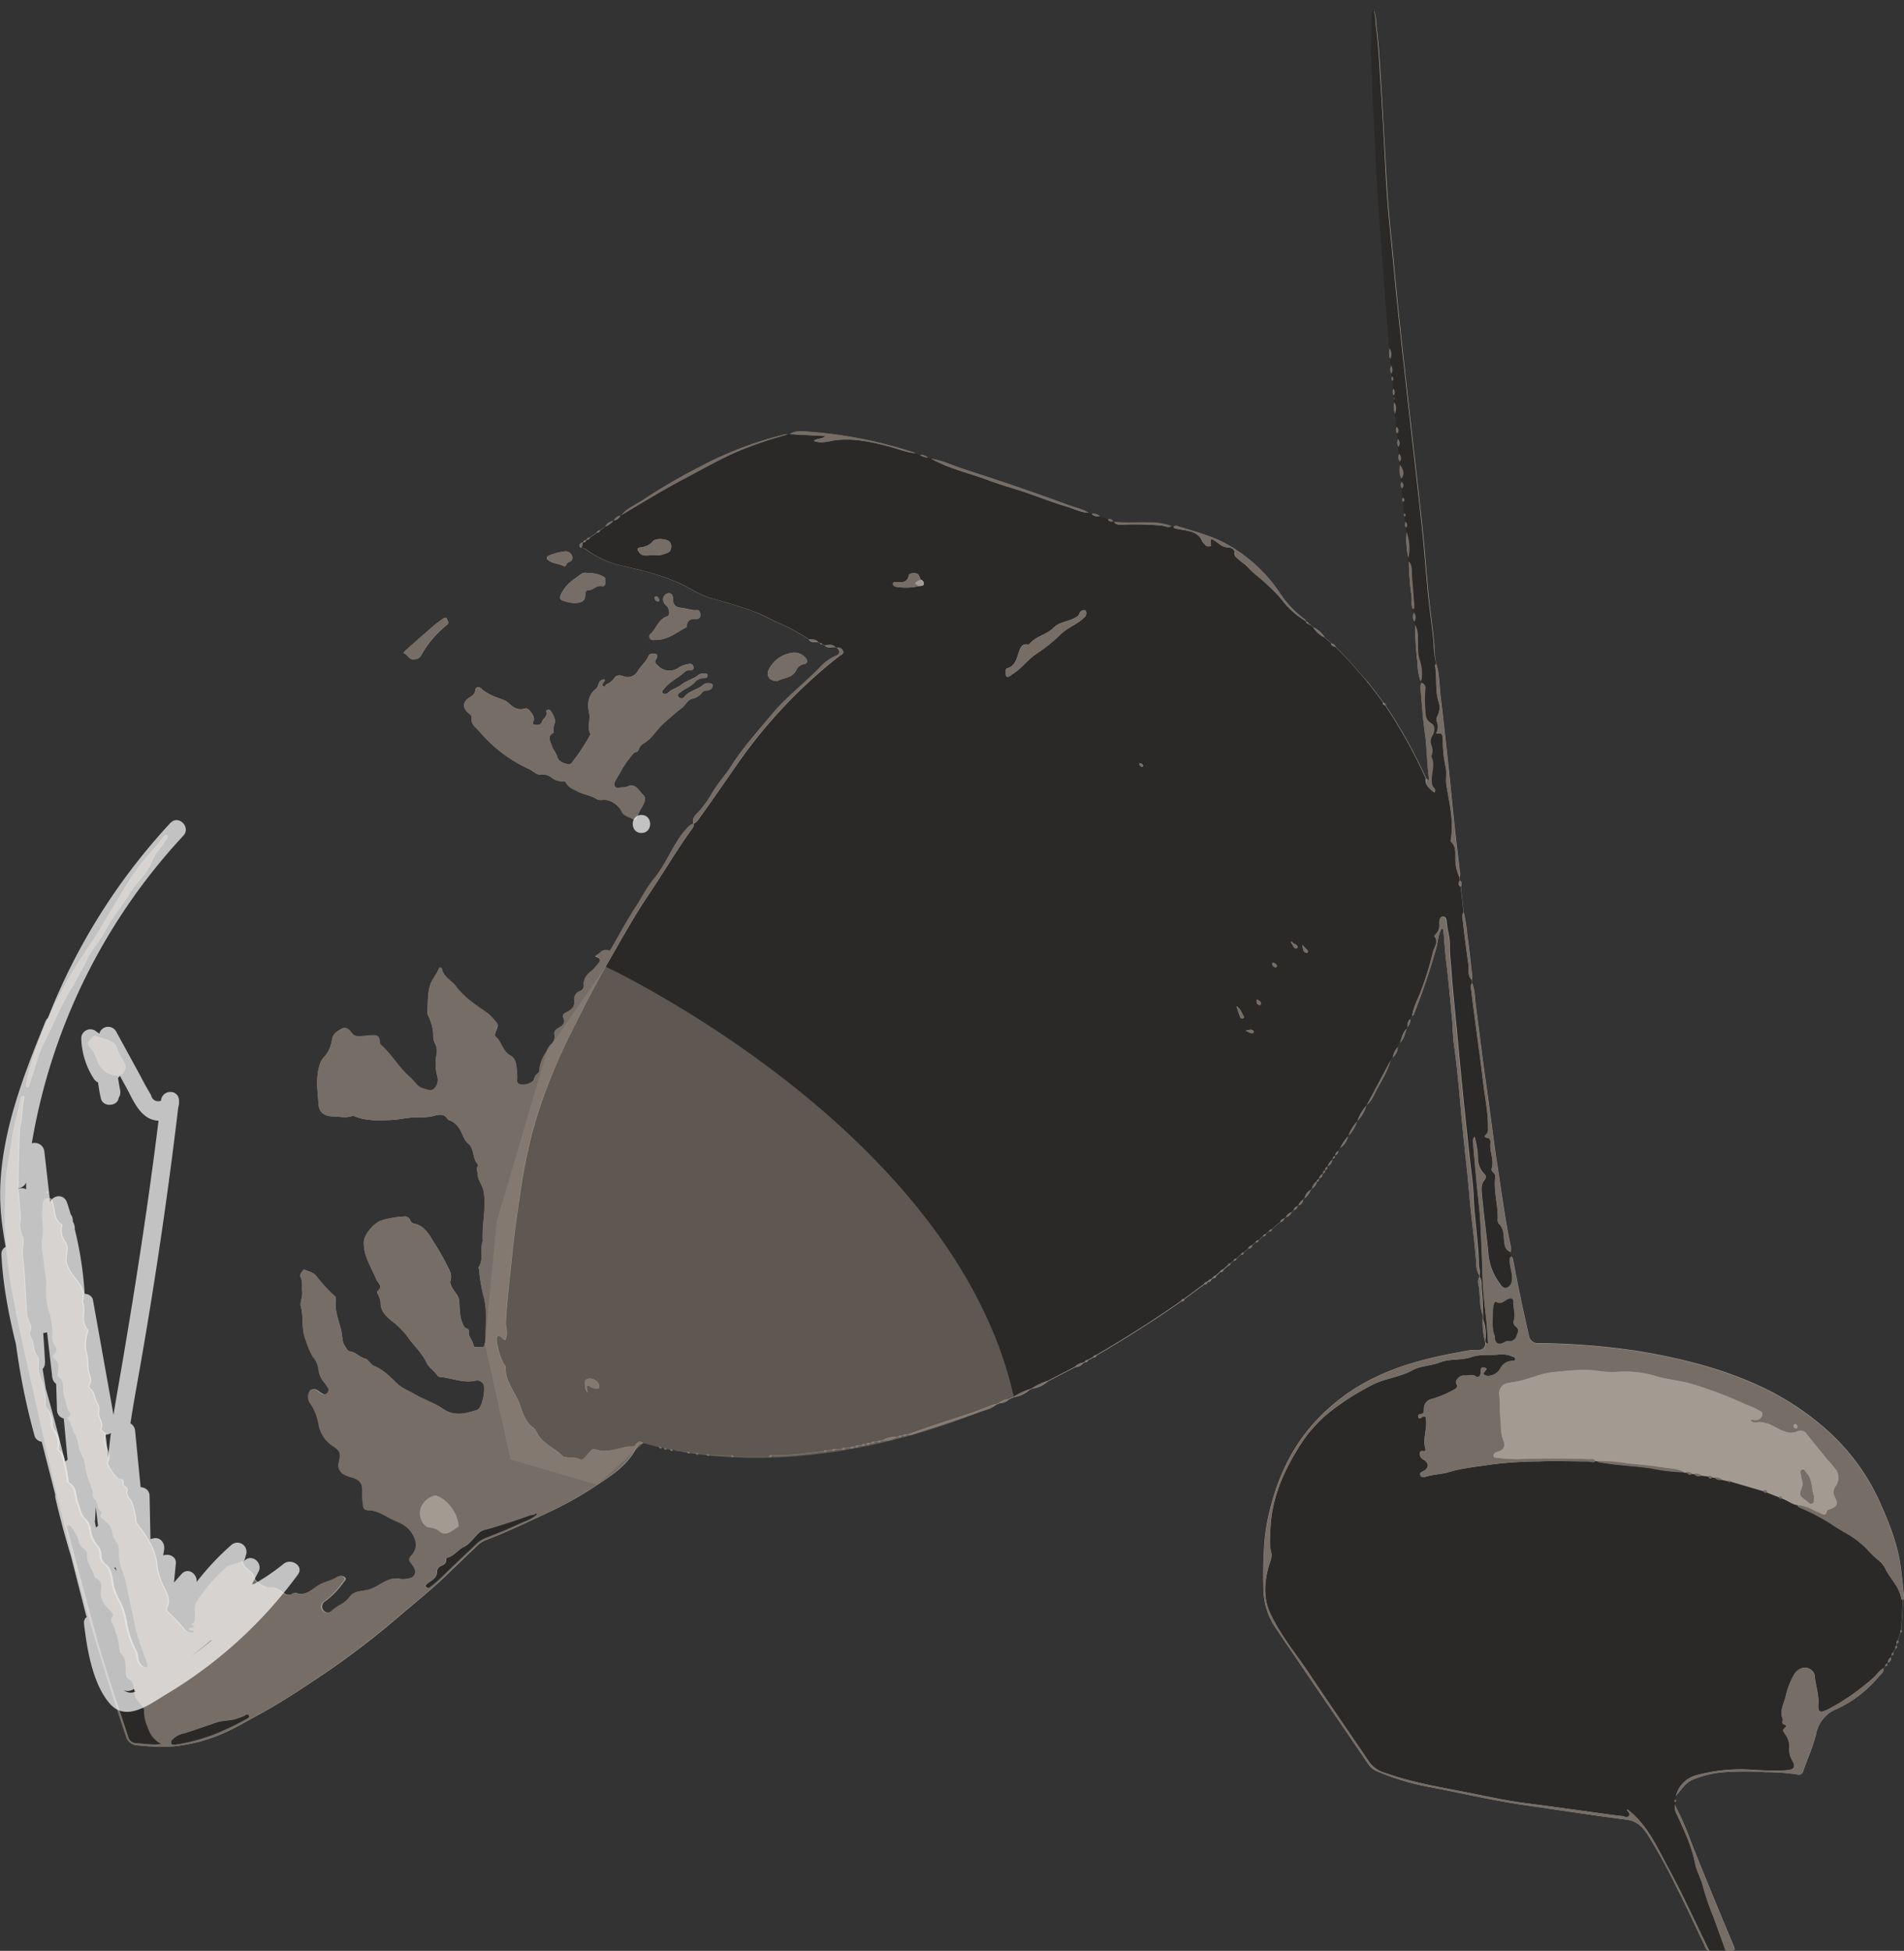<svg id="Layer_1" data-name="Layer 1" xmlns="http://www.w3.org/2000/svg" viewBox="0 0 527.05 539.87"><rect x="0" y="0" width="527.05" height="539.87" fill="#333333" stroke="none"/><defs><style>.cls-1{opacity:0.7;}.cls-2{fill:#d3c8b9;}.cls-3{fill:#262523;}.cls-4,.cls-7{fill:#92867c;}.cls-5,.cls-6{fill:#fff;}.cls-6{stroke:#231f20;stroke-miterlimit:10;}.cls-7{opacity:0.5;}</style></defs><title>maskandswordv.3</title><g id="imageedit_swordandmask.psd" class="cls-1"><path class="cls-2" d="M159.3.31,519.68,173h0a.75.75,0,0,0-.64-.67l0,0a2.64,2.64,0,0,0-.47-.66,27.8,27.8,0,0,1-6.69-7,42.61,42.61,0,0,0-14.69-13.66c-4.27-2.41-9-3.55-13.59-5a1.35,1.35,0,0,0-1.29.07l-.49-.06a16.65,16.65,0,0,0-6.36-1.06c-3.19-.1-6.39.17-9.58-.17a.62.62,0,0,1-.26-.14,1.28,1.28,0,0,0-1.37-.61l-2.31-.77a2.54,2.54,0,0,0-2.24-.7l-.84-.25c-1.69-1.11-3.67-1.45-5.52-2.14-9.51-3.52-19.12-6.78-28.77-9.88-3.14-1-6.12-2.52-9.43-3l-.82-.28a2.89,2.89,0,0,0-2.2-.77l-1.23-.4a1.06,1.06,0,0,0-.27-.2,121.86,121.86,0,0,0-29.37-5.83c-1.76-.11-3.62-.4-5.23.74l-.62.11c-.45-.26-.88,0-1.3.06a100.61,100.61,0,0,0-23.31,9,160.82,160.82,0,0,0-15.39,9c-2,1.37-4.37,2.27-6,4.24a.58.58,0,0,1-.2.15,2.11,2.11,0,0,0-1.79,1.25.67.67,0,0,1-.23.13A2.92,2.92,0,0,0,325,146l-1.58,1.13a.79.79,0,0,0-.79.55l-2,1.42a.79.79,0,0,0-.79.51,1.11,1.11,0,0,1-.22.16.77.77,0,0,0-.75.6.59.59,0,0,1-.22.13.85.85,0,0,0-.82.89c0,.36.28.43.58.43l.82.29.06.09.1,0a27,27,0,0,0,10,4.65c5.5,1.26,11,2.52,16.18,4.9,2.8,1.29,5.34,3.11,8.34,4,4.08,1.19,8.17,2.32,12.17,3.8,2.17.8,4.17,1.93,6.24,2.89a55.74,55.74,0,0,1,9,4.82c.58,1.08,1.63.69,2.52.79l.67.35a.27.27,0,0,0,.39.2l.83.33c.82.88,1.88.39,2.84.49l.55.15c1.11,1.07.71,1.87-.52,2.39a12.45,12.45,0,0,0-4.06,2.92c-4.43,4.6-9.56,8.46-13.68,13.42-3.79,4.57-7.78,8.95-11,14-1.65,2.6-3.78,4.87-5.34,7.57a30.94,30.94,0,0,1-3.59,5c-.85,1-2.13,1.79-1.5,3.43l0,0c-1.1.2-1.65,1.07-2.31,1.84-3.5,4.1-5.21,9.33-8.67,13.48-1.88,2.25-3.21,5-4.81,7.43-2.54,3.93-4.8,8-7.1,12.07-.17.29-.37.49-.64.38-1.66-.7-2.33.83-3.75,1.51,1.79.49,1.65,1.25.76,2.23a14.84,14.84,0,0,1-1.33,1.51c-1.35,1.14-2.78,2.2-2.5,4.36a1.76,1.76,0,0,1-1.26,1.66,2.28,2.28,0,0,0-1.43,2.27c.34,2.05-.86,2.89-2.3,3.61-.68.34-1,.7-.67,1.41.57,1.35-.15,2.15-1.21,2.73-.8.44-1.53,1-1.3,1.93a2.81,2.81,0,0,1-1.1,2.82,7.91,7.91,0,0,0-1.14,1.93,11.15,11.15,0,0,0-2,5.45c0,.22-.28.5-.5.66a2.56,2.56,0,0,0-.92,1.54c-.32,1.2-3.45,2-4.38,1.11a1.17,1.17,0,0,1-.28-.94,15.88,15.88,0,0,0,0-1.86c-.26-1.8,0-3.91-1.92-4.95-2.12-1.18-2.28-3.73-4-5.16-.34-.29-.19-1,0-1.47.28-.88,1-1.71.07-2.64a17.53,17.53,0,0,0-2.05-2.2c-3.24-2.27-6.63-4.4-9-7.61-1.25-1.67-3.45-2.56-3.92-4.87-.1-.5-.71-.46-.89,0-.61,1.54-1.82,2.89-2.3,4.27-.85,2.41-.64,5.2-.84,7.84a2,2,0,0,0,.25.78,13.1,13.1,0,0,1,1.39,5.39,4,4,0,0,0,.49,2.28,4.55,4.55,0,0,1,.38,3.25,13.19,13.19,0,0,0,.2,5.66,3.61,3.61,0,0,1-.74,3.61c-1,1-2,.29-3,.06-1.74-.4-2.47-2-3.66-3.05-3-2.55-4.93-6.06-7.81-8.73a1.67,1.67,0,0,1-.73-1.28c.1-1.56-.87-1.73-2.07-1.67-.84,0-1.67.08-2.51.19-1.08.14-2.36.19-3.07-.8s-1.77-1.75-2.81-1.24-2.49,1.39-2.7,3A8.93,8.93,0,0,1,247,293a5.21,5.21,0,0,0-1.11,2.21c-1.11,3.62-.49,7.26-.23,10.88.15,2.1,1.79,3.13,3.87,3.17,1.82,0,3.63.53,5.44-.11a1.38,1.38,0,0,1,.81.16c3.15,1.21,6.4,1.08,9.7.95,2.7-.11,5.33-.83,8-.76a15.46,15.46,0,0,0,3.41-.23c1.46-.28,3.35-1.24,4.53.82.11.2.49.24.75.35a5.4,5.4,0,0,1,2.36,2.06c.93,1.35,1.28,3.23,2.42,4.16,2,1.61,1.18,4.27,2.8,5.87.09.09,0,.47-.1.63-.46.63,0,1.23,0,1.81,0,1.91,1.39,3.22,1.69,5,.77,4.61-.52,9.14-.24,13.72a1.76,1.76,0,0,1-.14.48c-.58,2.23.38,4.69-1,6.82-.11.17.13.53.14.81a42.64,42.64,0,0,0,1.4,7.92c.81,3.59.33,7.28.4,10.93a6.7,6.7,0,0,1-.29,1.65c-.13.53-.37,1-1,.79s-2,.54-2.15-.66-1.42-2.19-1.25-3.59a.76.76,0,0,0-.57-.91c-.72-.17-.88-.76-1.14-1.34-.86-2-.76-4.06-.94-6.11a3.81,3.81,0,0,0-.78-2.1c-.8-1.08-1.95-2.66-1.65-3.63.53-1.7-.25-2.86-.8-4a63.86,63.86,0,0,0-3.72-6.54c-1.37-2.22-2.59-4.65-5.51-5.28A1.43,1.43,0,0,1,271,338a1.68,1.68,0,0,0-2.05-1,24.33,24.33,0,0,0-6.06,1.11c-1.93.75-4.63,3.75-4.72,5.84-.16,3.9,2.06,7,3.43,10.41.43,1.06,2,1.84.43,3.19-.33.28,0,.86.18,1.28a6,6,0,0,1,.61,1.9c-.12,2.39,1.6,3.91,3,5.09a21.78,21.78,0,0,1,4.49,4.46c1.66,2.43,4,4.41,5.24,7.21.6,1.31,2.11,2.13,2.94,3.43a1,1,0,0,0,.69.44c3.33.27,6.53,1.83,10,1a1.93,1.93,0,0,1,2,.89c.9,1.07-.27,6.78-1.57,7.21-3.16,1.05-6.35,1.94-9.48-.23-2.45-1.7-5.32-2.58-7.9-4.08-1.66-1-3.39-1.54-4.9-3-1.9-1.83-3.84-3.81-6.41-4.87-1-.42-1.48-1.79-2.41-2-1.62-.35-2.58-1.86-4.24-2-.56-.06-.87-.75-1.23-1.28-1-1.39-.79-3-1.15-4.5-.69-2.86-1.93-5.62-1.47-8.68.1-.68-.47-.9-.86-1.31a43.68,43.68,0,0,1-4.58-5.1c-.64-.92-2.18-1.22-3.32-1.77-.06,0-.27.17-.38.3-.44.54-.9,1.23-.61,1.84.65,1.35.29,2.72.43,4.06s-.7,2.88-.36,4.09c.83,3,.06,6.19,1.29,9.11a22.6,22.6,0,0,0,2.21,4.64,6.55,6.55,0,0,1,1.61,3.31,6.82,6.82,0,0,0,1.77,4.07c.29.34.46.77.75,1.12a1,1,0,0,1,.07,1.38,1.19,1.19,0,0,1-1.47.51,5.29,5.29,0,0,1-1.28-.78c-1.28-1-2.22-.71-2.62.89a3.08,3.08,0,0,0,.47,2.41,14.13,14.13,0,0,1,2.34,5.76,8.94,8.94,0,0,0,4.13,6.23c1.88,1.23,2.1,1.88,1.51,4.24a3,3,0,0,0,1.38,3.51,9.2,9.2,0,0,0,2.19.84c2.44.75,3,1.7,2.89,4.28a21.79,21.79,0,0,0,.27,3.68,1.16,1.16,0,0,0,1.12,1.1c2.62,0,4.69,1.46,6.85,2.53,1.86.92,3.92,1.52,5.28,3.48,1.59,2.28,1.94,4.46.07,6.51-.84.91-.72,1.45,0,2.23a7.06,7.06,0,0,1,.8,1.28,1.77,1.77,0,0,1-1,2.68,7.38,7.38,0,0,1-3.67.23,4.86,4.86,0,0,0-2.4.3c-2.09.77-3.75,2.31-6,2.83-1.64.37-3.74.2-4.88,2a7.92,7.92,0,0,1-2.39,2,12.66,12.66,0,0,0-2.45,1.69,1.68,1.68,0,1,1-2.11-2.55,22.31,22.31,0,0,0,5-5.12c.27-.44,1-.9.52-1.47a1.52,1.52,0,0,0-1.88-.2c-1.7,1.11-3.75,1.33-5.45,2.45-1.89,1.24-3.71,3-6.34,2-.2-.08-.54.11-.77.25a2.11,2.11,0,0,1-2.65-.34,5.41,5.41,0,0,0-4-1.38c-1.13.05-3.78-1.65-3.91-2.57-.32-2.13-3-2.5-3.32-4.58,0,0-.23-.13-.29-.09-1.29.79-3,.78-4.1,1.72a44.55,44.55,0,0,0-8.08,9.43c-.83,1.27-.33,2.63-.44,3.94-.07.95.1,1.94-1.09,2.17.08.57.84.29.76.87-.35.51-1.14,0-1.44.61.3.6,1.26,0,1.48.81a2.26,2.26,0,0,1-2.67-.53,47.06,47.06,0,0,0-4.91-5.21.75.75,0,0,1-.13-.94c1-1.92.23-3.62-.6-5.34a18.35,18.35,0,0,1-2.12-6.34c-.35-4.69-2.92-8.15-5.53-11.66a1.74,1.74,0,0,1-.32-1.09,21.52,21.52,0,0,0-1-4.47c-.27-1.1-1.8-2-1.42-3.46.31-1.19-1.22-1.28-1.11-2.06.15-1.09-.37-1.22-1.19-1.35s-3.43-3.93-3.13-4.46c1.5-2.71-1.7-5-.6-7.65.15-.35-.38-.63-.65-.92s-.62-.65-.55-.78c.81-1.54-.61-2.7-.64-4.09,0-1,.29-2-.36-2.92-.95-1.31-.63-3.26-2.18-4.27a.65.65,0,0,1-.14-.62c.77-1.2.43-2.21,0-3.54s-.14-3.14-.54-4.83a10.45,10.45,0,0,1,.09-6.24c.12-.31.27-.68,0-1-2.12-2.27-.26-5.23-1.37-7.67,1.19-3.85-2-6-3.56-8.66a13,13,0,0,1-.63-1.43c-1-2.11.81-4.43-.62-6.53a5.24,5.24,0,0,1-.88-4.46.5.5,0,0,0-.21-.41c-2.09-1.31-1.68-3.65-2.28-5.56-.24-.77-.22-1.65-1.33-1.58s-1.33.89-1.3,1.68a43.39,43.39,0,0,0-.13,4.51,16.48,16.48,0,0,1,0,5.18c-.43,2.27.29,4.4.42,6.58s.81,4.29.65,6.49a19.66,19.66,0,0,0,.67,6.59,20,20,0,0,1,1.06,6.53,4.12,4.12,0,0,0,.78,3.33,1.64,1.64,0,0,1-.21,2.17c-.42.48-.68.94,0,1.4,1.33.88,1.19,2.18,1,3.49-.07.49-.48,1.13,0,1.43,2.25,1.47.93,4,1.83,6,.49,1.07.42,2.63,1.27,3.78.33.45.53.9-.14,1.25-.3.15-.46.47-.25.68,1.07,1.1,1,2.76,1.75,3.88,1.24,1.84.93,4.1,2.11,6a11.8,11.8,0,0,1,1,3.78c.29,2,1.32,4.06,1.95,6.12.24.79-.23,1.81.55,2.39,1.2.9.62,2.77,2,3.53.07,0,0,.45-.07.59-.58.72-.11,1.05.42,1.49,1.08.87,2.27,1.76,2.48,3.24a5.59,5.59,0,0,0,1.36,2.84,3.94,3.94,0,0,1,.81,2.48c.09,1.65,0,3.44.67,4.88a35.41,35.41,0,0,1,1.87,7c.81,3.51,1.45,7.09,2.3,10.6.74,3.08,1.95,6,3,9,.29.85-.19,1-.82,1a2,2,0,0,1-1.38-.83c-1.1-1.14-.6-2.74-1.37-4a25.67,25.67,0,0,1-2.61-8,21.66,21.66,0,0,0-1.56-5.09,20.8,20.8,0,0,1-1.9-4.25c-.54-2.24-.29-4.83-2.35-6.44a3.13,3.13,0,0,1-1.2-2.62,4,4,0,0,0-.94-2.46,8.27,8.27,0,0,1-2-4.71,4.44,4.44,0,0,0-1.57-2.85c-1.09-1.08-1.24-2.79-1.83-4.17-.81-1.92-.3-4.49-2.56-5.77-.15-.08-.2-.4-.22-.62a37,37,0,0,0-1-5.32c-.29-1.28-.46-2.23-1.5-3-.3-.23-.1-.73-.07-1.13a5.5,5.5,0,0,0-1-4.12,3.05,3.05,0,0,1-.79-2.3A6.06,6.06,0,0,0,170.4,390a2.25,2.25,0,0,1-.31-1.42,18.53,18.53,0,0,0-1.24-6.83,8.23,8.23,0,0,1-.71-3.06c0-1,.3-2.28-.2-2.9-1.06-1.31-1-2.82-1.39-4.24-.26-.91-1.1-1.84-.73-2.69.58-1.31,0-2.26-.44-3.31a4.8,4.8,0,0,1-.47-1.78q-.32-6-.7-12c-.1-1.66-.38-3.31-.44-5-.05-1.49.59-3.06-.11-4.47a7.15,7.15,0,0,1-.54-4.23,11.53,11.53,0,0,0,0-2.19c-.18-2.57-.56-5.14-.56-7.71,0-5,.21-10.07.36-15.11a7.68,7.68,0,0,1,.26-1.48c.56-2.45.37-5,1-7.44a.4.4,0,0,0-.34-.51c-.46.1-.54.51-.61.88-.73,3.75-1.92,7.38-2.41,11.2-.57,4.42-1.71,8.78-1.73,13.26,0,3.58-.27,7.15-.13,10.75a130.24,130.24,0,0,0,2,18.22c1.73,9.62,4,19.12,6.12,28.67,3.81,17.36,7.89,34.64,12.47,51.81,3.81,14.26,8.17,28.33,12.88,42.31a3.39,3.39,0,0,0,3.3,2.59,71.75,71.75,0,0,0,8.22.38,44.91,44.91,0,0,0,11.69-2.32c4.86-1.59,9.17-4.24,13.61-6.65,6.24-3.39,12.13-7.32,18-11.27a229,229,0,0,0,20.59-15.77c4.35-3.71,8.84-7.28,13-11.27,2.95-2.86,5.92-5.69,8.88-8.53a7,7,0,0,1,2.44-1.47c6-2.27,11.77-5.1,17.58-7.79a100.66,100.66,0,0,0,13.05-7.4c4-2.63,8-5.21,10.48-9.57.49-.87,1.05-1.91,2.31-2l4.35,1.11c.15.34.36.51.72.24l.63.11c.16.34.37.5.72.23l1,.1c.16.34.37.5.72.23l4,.45c.16.34.37.5.72.24l1.65.1c.15.34.36.51.72.24l2.32.1c.15.34.37.5.72.24l6,.09c.15.34.36.51.72.24h9.8c.35.27.57.11.72-.24,4.87.16,9.67-.6,14.49-1.13.35.28.56.11.71-.23l1.65-.09c.36.27.57.1.72-.24l2-.12c.35.28.56.12.72-.22l1.65-.11c.35.29.56.12.72-.22l.63-.1c.36.27.57.1.72-.24l1-.11c.36.28.56.1.71-.24l.64-.09c.36.29.57.11.71-.24l.64-.11c.36.29.56.11.71-.23l1-.09c.35.27.57.11.72-.23l.63-.1a6.94,6.94,0,0,0,3.75-.93l.64-.1c.36.28.57.11.71-.24l.64-.1c.36.29.56.11.71-.23l.64-.11c.57.29,1.11,0,1.61-.18,6.14-2,12.28-4,18.38-6.16,1.49-.52,3.15-.83,4.35-2l.85-.33a3.39,3.39,0,0,0,2.53-1l1.53-.69a7.77,7.77,0,0,0,4.22-2l.85-.34a8.06,8.06,0,0,0,4.23-2l7.61-3.94a3,3,0,0,0,2.19-1.12l.5-.25a.61.61,0,0,0,.79-.5l1.57-.85a.62.62,0,0,0,.79-.5q12.09-7,23.54-15a.61.61,0,0,0,.77-.55l5.65-4.19a.62.62,0,0,0,.78-.53.65.65,0,0,1,.23-.16.6.6,0,0,0,.78-.53l.58-.48a.59.59,0,0,0,.77-.54l1.26-1.16a.58.58,0,0,0,.77-.54l1.27-1.14A.6.6,0,0,0,498,350l.93-.8a.61.61,0,0,0,.76-.55l1.26-1.16a.58.58,0,0,0,.77-.53l1.26-1.16a1,1,0,0,0,1.12-.86l.92-.81a.6.6,0,0,0,.76-.55l1.27-1.13a.59.59,0,0,0,.75-.56l.93-.81a.59.59,0,0,0,.77-.53,14.53,14.53,0,0,1,2.36-2,1.46,1.46,0,0,0,1.07-.95l.55-.48a2.07,2.07,0,0,0,1.45-1.25l.67-.67a1.28,1.28,0,0,0,1-1l.33-.34a1.57,1.57,0,0,0,1.21-1.48l.49-.54a4,4,0,0,0,1.56-2.15l.47-.55a2.11,2.11,0,0,0,1.23-1.78l0,0c.41,0,.64-.26.6-.69a.64.64,0,0,1,.13-.23c.51-.2.9-.51.88-1.13a.66.66,0,0,1,.13-.23.69.69,0,0,0,.55-.79.66.66,0,0,1,.13-.23.69.69,0,0,0,.56-.78A.57.57,0,0,1,525,323a2.14,2.14,0,0,0,1.25-1.79.7.7,0,0,1,.13-.22.7.7,0,0,0,.55-.79.67.67,0,0,1,.12-.23,1.06,1.06,0,0,0,.82-1.16l.54-.86a4.75,4.75,0,0,0,2.16-3.2.86.86,0,0,1,.16-.22,8.74,8.74,0,0,0,2.3-3.78.66.66,0,0,1,.12-.23,9.52,9.52,0,0,0,2.48-4.22.82.82,0,0,1,.16-.23c1.38-1.06,1.93-2.71,2.7-4.15,1.42-2.64,3.07-5.19,3.86-8.14l.6-.84a3.86,3.86,0,0,0,1.38-2.88l.64-1.18c1.11-1.05,1.4-2.49,1.81-3.87l.26-.5a3,3,0,0,0,.82-2.18l.48-.89c.39-.1.47-.44.59-.75a186.68,186.68,0,0,0,6-17.71c.53-1.9.54-4,1.6-5.73.6.24.46.68.5,1,.27,2.65.38,5.31.72,8,.66,5.22,1.11,10.46,1.6,15.69.24,2.57.24,5.16.6,7.71.59,4.17,1,8.36,1.41,12.54.27,2.66.45,5.34.72,8,.38,3.84.75,7.69,1.18,11.52s.75,7.47,1.08,11.2c.47,5.28,1.25,10.53,1.65,15.83.11,1.45,0,3,.88,4.37l.07.63c-.75,1.13-.1,2.3,0,3.42.18,2.36.11,4.77.92,7.05l0,1.19a20.93,20.93,0,0,0,.59,5.91l.11.51c.09,1.66-.91,2.12-2.33,2.13a11.38,11.38,0,0,0-1.85,0c-8.92,1.54-17.72,3.4-26,7.36a54.58,54.58,0,0,0-17.41,13c-6.16,6.91-9.89,15.09-12.06,24a54.25,54.25,0,0,0-1.54,9.63c-.24,4.14-.35,8.28-.18,12.45a19.31,19.31,0,0,0,3.27,10.28c8.49,12.59,17.08,25.1,25.62,37.66a5.57,5.57,0,0,0,2.36,2.08A69.64,69.64,0,0,0,554,495c8.55,1.64,17,3.61,25.65,4.87,9.32,1.36,18.63,2.78,28,4,2.82.36,4.41,1.93,5.8,4a160.33,160.33,0,0,1,8.11,14.78c2.66,5.14,5,10.44,7.56,15.65.34.69.38,1.72,1.48,1.83l4.57,0c.45,0,.9,0,1.34,0,1.3.13,1.22-.42.82-1.37-4-9.57-8-19.15-11.8-28.8A83.63,83.63,0,0,0,621,499.7V499c.36-.14.53-.34.22-.69l.09-1c1.48-1.56,2.49-3.54,4.65-4.49a28.34,28.34,0,0,1,9-2.1,81.62,81.62,0,0,1,11.1,0,58.27,58.27,0,0,1,8.87.63,1.25,1.25,0,0,0,1.67-.93c1.2-3.45,2.74-6.82,3.59-10.35a9.22,9.22,0,0,1,5.73-6.84,33.29,33.29,0,0,0,11.63-9c.55-.62,1.44-1.14,1.27-2.22l.52-.61c.47,0,.65-.27.51-.73a.78.78,0,0,1,.18-.27c.74-.2.9-.74.82-1.42l.26-.52a.58.58,0,0,0,.41-.84l.64-1.17c.42-.11.54-.32.22-.67l.17-.64a.56.56,0,0,0,.25-.87l.74-2.18c.4-.14.52-.36.18-.69l.5-8.24a1.39,1.39,0,0,0,.28-1.11c-.29-2.69-.55-5.38-.9-8.06-.81-6.07-3-11.75-5.46-17.27a59.44,59.44,0,0,0-14.73-20.47,76,76,0,0,0-19.87-12.86c-10.24-4.59-21.08-7.25-32.15-9.13a196.13,196.13,0,0,0-28-2.26,2.45,2.45,0,0,1-2.75-2.23q-2.31-10-4.22-20.12c-.11-.59-.09-1.25-.68-1.65l-.13-1.24a2.75,2.75,0,0,0,0-1.66c-1.52-7.2-2.46-14.5-3.59-21.76s-2-14.78-3.07-22.16c-1.09-7.59-2-15.21-3-22.8-.29-2-.18-4.12-1-6l-.11-.92a3.9,3.9,0,0,0,.14-1c-.43-3.78-.8-7.57-1.37-11.33a42.19,42.19,0,0,0-1-6.37l-.78-7c.24-.63.37-1.25-.23-1.77l-.12-.92a2.82,2.82,0,0,0,.06-1.65c-.53-4.5-1.07-9-1.55-13.5-.5-4.67-.93-9.35-1.43-14-.74-6.9-1.48-13.79-2.32-20.68-.37-3-.3-6.16-1.19-9.14a22.27,22.27,0,0,1-.56-5.21c-.39-4.52-1.09-9-1.54-13.54-.66-6.59-1.13-13.2-1.83-19.79-1.18-11.06-2.5-22.11-3.71-33.16-1.33-12.07-2.73-24.12-3.85-36.21-.79-8.56-1.8-17.1-2.27-25.7q-.84-15.49-1.78-31c-.24-4-.52-7.93-1.05-11.86a16.34,16.34,0,0,0-.59-4.22,1.77,1.77,0,0,0-.52,1.54c0,4.76-.4,9.51,0,14.28.19,2.12.05,4.27.14,6.4.16,3.81.39,7.62.58,11.44.3,5.89.53,11.79.92,17.68.55,8.41,1.2,16.8,1.83,25.2.42,5.66.88,11.32,1.33,17a4.67,4.67,0,0,0,.16,2.81l.25,1.89a2.48,2.48,0,0,0,.09,2.17l.17.91a1,1,0,0,0,.18,1.12l.14,2.27a2.07,2.07,0,0,0,.18,1.78l0,.69v.33l.09.93a6.41,6.41,0,0,0,.24,3.12l.25,1.49,0,.08.07.06.09,2.07a1.46,1.46,0,0,0,.29,1.71l.08,1.63a2.07,2.07,0,0,0,.24,2.08l.09,2a2.08,2.08,0,0,0,.25,2.07l.07,1a5.84,5.84,0,0,0,.35,3.78l0,.91a1.52,1.52,0,0,0,.21,1.75l.15,2.63a.78.78,0,0,0,.18,1.09,12,12,0,0,1,.25,3.25.54.54,0,0,0,.15.8l.17,1.56a1.22,1.22,0,0,0,.16,1.48l.15,1.24a21.58,21.58,0,0,0,.51,7.21l.09,1a78,78,0,0,0,.76,9.66c.17,1.19-.3,2.48.51,3.57l.14.92a2.51,2.51,0,0,0,.17,2.46l.17.91a80.08,80.08,0,0,0,.66,10.47,15.26,15.26,0,0,0,.91,5.17l.09.59a2.51,2.51,0,0,0-.2.79c.38,4.28.63,8.58,1.23,12.83s.54,8.37,1.13,12.52c.19,1.3-.56-.21-.7.2A138.77,138.77,0,0,0,541,195.52a.56.56,0,0,0-.48-.67l-4.25-5.6,0-.08-.08,0c-3-3.33-5.82-6.74-9-9.82a1.39,1.39,0,0,0-1.06-.93l-2-1.69a6.75,6.75,0,0,0-3-2.74l-1-.77A.27.27,0,0,0,519.68,173ZM333.13,208.48a1.06,1.06,0,0,0,1.12-.82,3.14,3.14,0,0,1,1.52-1.75c2.22-1.3,3.36-3.65,5.25-5.32,1.68-1.48,3.37-3.06,5.15-4.38,1.1-.82,1.57-2.38,3.13-2.61a4.25,4.25,0,0,0,2.37-1.52,1.8,1.8,0,0,1,1.43-.73,1.52,1.52,0,0,0,1.57-1.05c.12-.29.09-.59-.21-.73a2.35,2.35,0,0,0-2,0,3.78,3.78,0,0,0-.67.51c-1.6,1.19-3.75,1.46-5,3.19a1,1,0,0,1-1.6-.23c-.34-.58.19-.86.6-1.19,1.26-1,2.85-1.51,4-2.79a3.16,3.16,0,0,1,2.17-1.1c.78,0,1.38-.08,1.34-.73-.06-.87-1-.49-1.51-.51a1.83,1.83,0,0,0-1.08.42c-1.46,1.13-3.31,1.53-4.78,2.73-1,.82-2.5,1.08-3.52,2.11-.33.33-1.17.57-1.53.12s.2-1,.56-1.4c1.31-1.58,3.1-2.54,4.7-3.74.65-.49,1.13-1.26,2.14-1.15.58.07,1.2-.13,1.12-.91s-.77-1-1.4-.82a7.73,7.73,0,0,0-2.54.86,4.35,4.35,0,0,1-6-.54c-.57-.53-1-.88-.4-1.65.33-.46.51-1.27-.08-1.46s-1.65-.27-2,.49c-.67,1.67-2.11,2.73-3,4.23a3.14,3.14,0,0,1-4,1.41c-1-.33-1.89-.34-2.44.47a5.11,5.11,0,0,1-2.27,1.83c-.29.13-.31.87-.85.46s-.1-.71.07-1.05.62-.42.2-.87l-.61.21c-1.17.38-.85,1.78-1.65,2.42-2.2,1.78-2.46,4.16-1.92,6.7.42,1.93-.58,3.92.33,5.81.08.17-.15.53-.29.76a52.31,52.31,0,0,1-4.1,6.27c-.52.63-.83,1.58-1.92,1.34s-2.45-.72-2.79-1.92-1.18-2-1.53-3.14-1.5-2.61.41-3.62c.08,0,.08-.31,0-.46a5.3,5.3,0,0,1,.48-2.44c.18-.66-.94-3.21-1.57-3.43-.46-.16-1,.1-.84.49.43,1.34-.92,1.8-1.22,2.78s-1.3,1-2,.84c-1-.18-.31-.89-.22-1.44.18-1-1.55-3.37-2.38-3.1-2,.65-3.31-.2-4.63-1.44a4.32,4.32,0,0,0-1.43-.88c-2.19-.81-4.39-1.51-6.16-3.17-.61-.58-1.57-.47-1.66.51-.11,1.21-.94,1.53-1.72,2.07-1.81,1.25-1.82,2.77-.15,4.21.37.32,1,.84.89,1.16-.37,2,1.27,2.91,2.2,4a39,39,0,0,0,13.75,10.37c1.09.5,2,1.69,3.27,1.47a4.13,4.13,0,0,1,2.94.88,4.54,4.54,0,0,0,3.1,1,.89.89,0,0,1,.93.56c.65,1.19,1.87,1.58,3,2.18,1.65.89,3.53,1.07,5.12,2a2.47,2.47,0,0,0,1.8.42c2-.32,4.56,1.32,5.39,3.19.64,1.45,2.39,1.44,3.47,2.35.26.22.69-.28.79-.69a11.85,11.85,0,0,1,1.29-2.73c.63-1.16,1.42-2.64.35-3.57s-2-3.43-4.46-2.18c-.59.29-1.48.05-2.25.32s-1.55-.71-1.11-1.62c.6-1.22,1.41-2.33,2-3.55a28.28,28.28,0,0,1,3.54-4.77ZM164.94,301.21a.46.46,0,0,0,.53-.36c.25-.79.5-1.59.77-2.38,1.08-3.18,1.81-6.55,3.35-9.49,1.69-3.25,3.09-6.63,4.73-9.9,2.26-4.51,5.08-8.7,7.22-13.26,1.37-2.92,3.68-5.25,5.11-8.07,1.83-3.61,4.56-6.58,6.56-10,1.87-3.26,5.11-5.56,6.36-9.25a10.81,10.81,0,0,1,1.6-2.68,32.9,32.9,0,0,0,2.43-3.38c.16-.29.45-.59.12-.9s-.77,0-1,.27c-2.4,3.33-5.41,6.16-7.74,9.55-5,7.24-8.9,15.09-13.91,22.32a121.32,121.32,0,0,0-13.73,27,60.59,60.59,0,0,0-2.63,9.42C164.65,300.47,164.41,300.93,164.94,301.21ZM338.55,177.41c3.47.17,6-2,8.8-3.47a.4.4,0,0,0,.16-.28c.12-1.78,1.23-2.2,2.79-2.09.67,0,1-.41,1-1.08s-.31-1.45-.94-1.38c-1.47.17-2.78-.44-4.08-.56-2.1-.21-2.57-.94-2.57-2.73,0-.73-.49-1.56-1.32-1.34-1.65.44-1.88,2.22-.53,3.39.92.8,1.17,2.76.28,3-2.44.78-2.92,3.27-4.52,4.76a1,1,0,0,0-.35,1.21C337.53,177.44,338.05,177.48,338.55,177.41ZM189.75,298a2.4,2.4,0,0,0,2.23-3.26c-.48-1.07-1.1-2.08-1.68-3.1-.48-.84-.38-1.87-1.31-2.62-1.47-1.18-3.32-1.27-4.93-2-.77-.36-1.51.94-2.09,1.65-.42.51,0,1,.41,1.44a10,10,0,0,1,2,3.81A6.21,6.21,0,0,0,189.75,298ZM320.11,158.94c-1.31-.58-2.48.79-3.36,1.37a11.27,11.27,0,0,0-4,4.41c-.31.65-.55,1.52.5,1.78a10.32,10.32,0,0,0,3.45.69c1.49-.13,2.81-.4,2.73-2.38,0-.49.27-1.19.78-1.18,1.4,0,2.3-1.44,3.77-1.13a.79.79,0,0,0,1-.8c0-.64.32-1.44-.48-1.81A7.84,7.84,0,0,0,320.11,158.94Zm52.49,29.87c1.48-1,4.09-.66,5.26-3.08a2.67,2.67,0,0,1,2-1.59c1.4-.23,1.07-1.23.5-1.85a4,4,0,0,0-3.32-1.36,8.45,8.45,0,0,0-6.83,4.74C369.43,187.26,370.43,188.79,372.6,188.81ZM272,182.73c1.66.12,2.07-1.2,2.64-2.14a29.16,29.16,0,0,1,6.53-7.35c.73-.6.14-1.11,0-1.61s-.59-.41-1-.14a27.86,27.86,0,0,0-3.7,2.9c-2.22,1.89-4.4,3.82-6.57,5.77-.29.26-.94.87-.54,1C270.39,181.5,270.76,183.05,272,182.73Zm41.88-29.85a16.72,16.72,0,0,0-4.54,1.21c-.52.2-.73.67-.34,1.05,1.22,1.18,3,1.06,4.44,1.81.79.41.69-.85,1.27-1,.94-.31,1.44-.9,1-1.9A2,2,0,0,0,313.9,152.88Zm25.27,12.48c-.29,0-.49.07-.51.34a1,1,0,0,0,.71,1c.29.13.62,0,.56-.37A1.32,1.32,0,0,0,339.18,165.35ZM170.86,330.26c0-.08-.08-.23-.15-.26s-.31.07-.31.25a.33.33,0,0,0,.14.26C170.74,330.59,170.83,330.45,170.86,330.26Z" transform="translate(-157.44 -0.31)"/><path class="cls-3" d="M370.3,403.39h-9.8a.54.54,0,0,0-.72-.24l-6-.09a.55.55,0,0,0-.72-.24l-2.32-.1a.55.55,0,0,0-.72-.24l-1.65-.1a.55.55,0,0,0-.72-.24l-4-.45a.55.55,0,0,0-.72-.23l-1-.1a.56.56,0,0,0-.72-.23l-.63-.11a.57.57,0,0,0-.72-.24l-4.35-1.11c-.8-.72-1.52-.33-2,.31a1.53,1.53,0,0,1-1.55.62,8.4,8.4,0,0,0-2.31.39c-2.49.55-5,1.32-7.52.34a.91.91,0,0,0-1,.37c-.58.61-1.16,1.22-1.69,1.88-.4.49-.92.86-1.45.55-1.15-.68-2.41-.27-3.58-.56-.38-.09-.89,0-1.12-.26-2-2.06-4.79-3.12-6.56-5.47-.63-.84-1-2-1.71-2.53-2.13-1.55-2.88-4-3.57-6.06-1.19-3.63-4.27-6.56-4-10.72,0-.21-.33-.43-.46-.68a18.35,18.35,0,0,1-2-6.53c-.05-.43-.12-1,.32-1.24s.76.23,1.1.49.76.69.87.65c1-1.89.14-3.52.23-5.15.35-6.56,1.19-13.07,1.85-19.6.6-6,1.53-11.89,2.4-17.81.68-4.64,1.66-9.23,2.76-13.81a134.1,134.1,0,0,1,5-15.32A176,176,0,0,1,317,283.22c2.93-5.92,6-11.76,9.3-17.48,3.46-6,6.83-12.11,10.73-17.87,4.05-6,7.68-12.24,11.92-18.1a2.11,2.11,0,0,0,.57-1.54l0,0c1-.47,1.49-1.48,2.1-2.32,4.09-5.62,7.94-11.41,12-17.06a138.72,138.72,0,0,1,26.19-27c.43-.35,1.21-.57,1.07-1.15a1.56,1.56,0,0,0-1.67-1.14l-.55-.15c-.82-.87-1.85-.57-2.84-.49l-.83-.33a.27.27,0,0,0-.39-.2l-.67-.35c-.64-.9-1.63-.67-2.52-.79a55.74,55.74,0,0,0-9-4.82c-2.07-1-4.07-2.09-6.24-2.89-4-1.48-8.09-2.61-12.17-3.8-3-.88-5.54-2.7-8.34-4-5.17-2.37-10.68-3.64-16.18-4.9a27,27,0,0,1-10-4.65l-.05-.12-.11.07-.82-.29.24-1.32a.59.59,0,0,0,.22-.13.68.68,0,0,0,.75-.6,1.11,1.11,0,0,0,.22-.16.66.66,0,0,0,.79-.51l2-1.42a.75.75,0,0,0,.79-.55L325,146a4.54,4.54,0,0,0,2.15-1.53.67.67,0,0,0,.23-.13A2.47,2.47,0,0,0,329.2,143a.58.58,0,0,0,.2-.15c5.93-3.51,11.79-7.13,17.91-10.33,5-2.62,9.9-5.48,15.15-7.65a109.94,109.94,0,0,1,12.91-4.33l.62-.11,10,.53c-1,1-2.29.54-3.29,1.35,2.27.84,4.32,0,6.41-.25,4.94-.49,9.7.53,14.43,1.79,2.42.64,4.76,1.62,7.28,1.87l1.23.4a3.78,3.78,0,0,0,2.2.77l.82.28c5.07,2.84,10.76,4.06,16.14,6.08,3.29,1.24,6.7,2.15,10,3.28,3.81,1.29,7.56,2.8,11.42,3.94,2,.6,4,1.66,6.13,1.72l.84.25c.57.81,1.41.74,2.24.7l2.31.77c.21.77.77.72,1.37.61a.62.62,0,0,0,.26.14c.58,1,1.6.83,2.51.81a89.31,89.31,0,0,1,10.67.25c.91.09,1.81.7,2.76.16l.49.06c.24.8.94.62,1.52.75,2.46.55,5.23.5,6.48,3.38.17.39.57.67.81,1s.77.44,1.2.38c.67-.09.3-.58.29-.92,0-1,.06-1.31,1.17-.61s2.14,1.91,3.8,1.85c.67,0,1.8.61,1.68,1.36-.18,1.15.57,1.49,1.14,2,.86.79,1.91,1.4,2.68,2.26,1.52,1.68,3.4,2.94,5,4.49a45.93,45.93,0,0,1,4.35,4.48,21.73,21.73,0,0,0,6.58,5.82l0,0c0,.4.19.68.64.67h0a.27.27,0,0,0,.35.24l1,.77a7.4,7.4,0,0,0,3,2.74l2,1.69c0,.66.48.88,1.06.93,3.23,3.08,6.09,6.48,9,9.82-.11.17-.08.21.1.1l4.25,5.6c-.18.47,0,.65.48.67a138.76,138.76,0,0,1,11.28,20.28c-.25,1.86,1.05,2.8,2.23,3.82.78-.92-.35-1.33-.53-2-.72-2.65,1-5.36-.28-8,0-.08,0-.22.07-.32a3.66,3.66,0,0,0-.06-2.79,2.93,2.93,0,0,1,.31-2.69c.57-1,.88-2.61-.14-3.19-1.58-.9-1.77-2.19-1.81-3.59a31.55,31.55,0,0,1-.05-5.84c.13-.81.06-1.77-1.19-1.79l-.09-.59a2.69,2.69,0,0,0,.27-.75,11.38,11.38,0,0,0-.47-5c-.75-1.93-.45-4.28-.57-6.45a6.35,6.35,0,0,0-.79-3.49l-.17-.91a2,2,0,0,0-.17-2.46l-.14-.92c.42-.34.31-.79.27-1.23-.21-2.65-.4-5.29-.63-7.94-.12-1.39.23-2.9-.91-4.06l-.09-1a13.6,13.6,0,0,0-.51-7.21l-.15-1.24a.91.91,0,0,0-.16-1.48l-.17-1.56c.38-.35.22-.59-.15-.8a12,12,0,0,0-.25-3.25c.39-.44.39-.81-.18-1.09l-.15-2.63c.46-.65.51-1.24-.21-1.75l0-.91c1.11-1.38.43-2.58-.35-3.78l-.07-1a1.45,1.45,0,0,0-.25-2.07l-.09-2c.36-.74.51-1.46-.24-2.08l-.08-1.63c.42-.66.45-1.25-.29-1.71l-.09-2.07.12,0-.15-.12-.25-1.49c.26-1.07.59-2.14-.24-3.12l-.09-.93.36-.17-.36-.16,0-.69c.38-.64.48-1.25-.18-1.78l-.14-2.27c.3-.43.32-.81-.18-1.12l-.17-.91a1.82,1.82,0,0,0-.09-2.17l-.25-1.89a2.48,2.48,0,0,0-.16-2.81c-.44-5.66-.91-11.31-1.33-17-.63-8.4-1.28-16.8-1.83-25.2-.38-5.89-.62-11.78-.92-17.68-.2-3.81-.42-7.62-.58-11.44-.09-2.13,0-4.28-.14-6.4-.43-4.76,0-9.52,0-14.28a1.77,1.77,0,0,1,.52-1.54,16.34,16.34,0,0,1,.59,4.22c.53,3.93.81,7.9,1.05,11.86q1,15.48,1.78,31c.47,8.59,1.47,17.13,2.27,25.7,1.12,12.09,2.53,24.14,3.85,36.21,1.21,11.06,2.53,22.1,3.71,33.16.7,6.59,1.17,13.2,1.83,19.79.45,4.52,1.15,9,1.54,13.54A22.27,22.27,0,0,0,555,184c-.11.18-.35.38-.32.54.59,3.22,0,6.55.92,9.74a5.08,5.08,0,0,1-.19,4.08,2.14,2.14,0,0,0-.23,1.63,3.92,3.92,0,0,1-.21,3.35c1.51-.28,1.81-.08,1.89,1.73a35.32,35.32,0,0,0,.74,7.47c.43,1.62,0,3.34.23,5,.84,5.12,2.13,10.19,1.18,15.45,0,.2.08.25.2.37,1.27,1.19,1.08,2.78,1.1,4.28a12.22,12.22,0,0,0,1.12,5.41l.12.92c-.4.65-.49,1.27.23,1.77l.78,7a2.77,2.77,0,0,0-.23,2.11c.47,4,1,8.08,1.56,12.11.22,1.5-.33,3.16.9,4.46l.11.92a2.5,2.5,0,0,0-.19,2c.4,3.39.86,6.78,1.31,10.17.68,5.16,1.44,10.3,2,15.47.48,4.06,1.37,8.08,1.33,12.19,0,.77.16,1.58-.6,2.17-.41.33-.37.76.2.82,1.18.13,1.12,1,1.06,1.75-.18,2.3,1.1,4.5.36,6.83-.29.9,1.09,1.18,1,2.19-.52,3.93.76,7.76.69,11.67a1.77,1.77,0,0,0,.34,1.44c1.25,1.15,1.24,2.64,1.38,4.17.13,1.36.14,3,1.85,3.59l.13,1.24a.77.77,0,0,0-.36.71c-.08,1.59.5,3.1.63,4.66.11,1.28-.15,2.69-1.35,3.21s-1.8-.78-2.41-1.6a15.87,15.87,0,0,1-2.84-8c-.55-5.41-1.27-10.79-1.78-16.2-.13-1.34-.25-2.78.66-3.89.62-.76.55-1.22-.07-1.83a6.21,6.21,0,0,1-1.69-4.26,21.93,21.93,0,0,0-.94-6c-.24.52-.46.77-.44,1q.45,5.6,1,11.2c.4,4.4,1,8.79,1.18,13.21s.41,9.06.52,13.59c.09,3.77.55,7.58,1,11.37.24,2.11.34,4.24.51,6.36.08,1-.35.47-.69.24l-.11-.51a12.13,12.13,0,0,0-.59-5.91l0-1.19c-.1-2.25-.07-4.52-.36-6.75-.16-1.23.18-2.57-.56-3.72l-.07-.63c.3-.91-.15-1.77-.17-2.65-.11-6.39-1.23-12.7-1.47-19.09-.14-3.75-.75-7.5-1.15-11.25-.49-4.67-1-9.36-1.49-14q-.85-8.4-1.63-16.83c-.63-6.86-1.39-13.71-1.89-20.58-.17-2.39-.49-4.75-.43-7.18,0-1.87-.65-3.82-.82-5.76-.07-.81-.15-1.85-1.08-1.8s-1,1.11-.94,1.88a3.53,3.53,0,0,1-1,3c-.16.14-.4.48-.36.53,1.28,1.59,0,3-.38,4.39A92.4,92.4,0,0,1,550.6,275c-.81,2.12-2,4.15-2.25,6.48l-.48.89c-.82.52-.77,1.37-.82,2.18l-.26.5c-1.12,1-1.31,2.53-1.81,3.87l-.64,1.18a5.79,5.79,0,0,0-1.38,2.88l-.6.84-6.55,12.29a.82.82,0,0,0-.16.23,12.15,12.15,0,0,0-2.48,4.22.66.66,0,0,0-.12.23,9.82,9.82,0,0,0-2.3,3.78.86.86,0,0,0-.16.22,15.72,15.72,0,0,0-2.16,3.2l-.54.86a1.36,1.36,0,0,0-.82,1.16.67.67,0,0,0-.12.23.74.74,0,0,0-.55.79.7.7,0,0,0-.13.22A3.5,3.5,0,0,0,525,323a.57.57,0,0,0-.13.22.72.72,0,0,0-.56.78.66.66,0,0,0-.13.23.74.74,0,0,0-.55.79.66.66,0,0,0-.13.23,1.34,1.34,0,0,0-.88,1.13.64.64,0,0,0-.13.23.85.85,0,0,0-.6.69l0,0a2.87,2.87,0,0,0-1.23,1.78l-.47.55a3.08,3.08,0,0,0-1.56,2.15l-.49.54a2.45,2.45,0,0,0-1.21,1.48l-.33.34a1.2,1.2,0,0,0-1,1l-.67.67a2,2,0,0,0-1.45,1.25l-.55.48a1.13,1.13,0,0,0-1.07.95,14.53,14.53,0,0,0-2.36,2,.84.84,0,0,0-.77.53l-.93.81a.81.81,0,0,0-.75.56l-1.27,1.13a.81.81,0,0,0-.76.55l-.92.81a1.56,1.56,0,0,0-1.12.86l-1.26,1.16a.83.83,0,0,0-.77.53l-1.26,1.16a.81.81,0,0,0-.76.55l-.93.8a.83.83,0,0,0-.76.55l-1.27,1.14a.82.82,0,0,0-.77.54l-1.26,1.16a.85.85,0,0,0-.77.54l-.58.48a.88.88,0,0,0-.78.53.65.65,0,0,0-.23.16.78.78,0,0,0-.78.53l-5.65,4.19a.78.78,0,0,0-.77.55q-11.45,8-23.54,15a.84.84,0,0,0-.79.5l-1.57.85a.86.86,0,0,0-.79.5l-.5.25a3.57,3.57,0,0,0-2.19,1.12l-7.61,3.94a16.12,16.12,0,0,0-4.23,2l-.85.34a17.22,17.22,0,0,0-4.22,2l-1.53.69a4.29,4.29,0,0,0-2.53,1l-.85.33a6,6,0,0,0-1,.23c-5.08,2.15-10.38,3.69-15.6,5.45-2.6.88-5.18,1.79-7.77,2.69l-.64.11a.53.53,0,0,0-.71.23l-.64.1a.51.51,0,0,0-.71.24l-.64.1a6,6,0,0,0-3.75.93l-.63.1a.55.55,0,0,0-.72.23l-1,.09a.53.53,0,0,0-.71.23l-.64.11a.54.54,0,0,0-.71.24l-.64.09a.53.53,0,0,0-.71.24l-1,.11a.53.53,0,0,0-.72.24l-.63.1a.54.54,0,0,0-.72.22l-1.65.11a.55.55,0,0,0-.72.22l-2,.12a.55.55,0,0,0-.72.24l-1.65.09a.54.54,0,0,0-.71.23c-4.82.53-9.61,1.29-14.48,1.13A.55.55,0,0,0,370.3,403.39Zm41.56-240.9c.53,0,1.24,0,1.32-.61a1.14,1.14,0,0,0-.9-1.17,7.81,7.81,0,0,0-.58-1.36c-.43-.64-2.57-.54-2.7.17-.35,1.91-1.64,2-3.14,1.9-.47,0-1.17-.25-1.23.44,0,.53.57.82,1.09.86A15.83,15.83,0,0,0,411.86,162.49Zm24,24c-.09,1.32.46,1.34,1.29.81.14-.09.24-.24.38-.33,2.71-1.6,4.48-4.29,7.21-6a46.63,46.63,0,0,0,6.56-5.36c1.85-1.71,4.33-2.55,6.16-4.32a1.57,1.57,0,0,0,.66-1.57c-.06-.29-.22-.58-.52-.59a1.43,1.43,0,0,0-1.39,1c-.28.71-.76.91-1.39,1.24-1.9,1-4.2,1.06-5.84,2.74-1.87,1.91-4.86,2.24-6.58,4.43a.6.6,0,0,1-.48.11c-1.53-.24-1.94.7-2.4,1.94-.66,1.79-.92,4-3.26,4.64C435.66,185.43,435.9,186.11,435.85,186.47ZM337.54,154c.51,0,1,0,1.52,0a6.84,6.84,0,0,0,2-.29c.78-.32,1.85-.4,2.07-1.45a2.08,2.08,0,0,0-.37-2.06c-.82-.81-3.8-1-4.55-.14a5.06,5.06,0,0,1-3.35,1.72c-1.4.18-.87.89-.43,1.47C335.22,154.28,336.43,154,337.54,154ZM320.14,385.7c-.08-.42-.13-.62-.16-.83-.06-.38-.2-.85.14-1.1s.58.36.91.46l1.28.36c.93.26,1.11-.29,1-1a2.71,2.71,0,0,0-2.89-1.77c-1.47.22-1,1.36-1,2.23A2,2,0,0,0,320.14,385.7ZM499.69,278.76c.46,1.33.74,2.21,1.08,3.07a.57.57,0,0,0,.83.29.6.6,0,0,0,.15-.56C501.11,280.79,501.06,279.61,499.69,278.76Zm18.23-17a12.41,12.41,0,0,0,.34,1.57,1,1,0,0,0,.89.66.45.45,0,0,0,.34-.27c.08-.39-.27-.57-.49-.81Zm-3-1-.15.19a5.67,5.67,0,0,0,.32.58c.34.48.43,1.22,1.23,1.23.1,0,.29-.22.29-.33,0-.72-.73-.76-1.14-1.1A6.38,6.38,0,0,1,514.91,260.84Zm-12.76,24.72c.95.34,1.41.94,2.14.66a.34.34,0,0,0,.1-.55C503.86,285,503.2,285.38,502.15,285.56Zm3.2-8.66c-.24.87,0,1.35.68,1.61a.45.45,0,0,0,.39-.21C506.6,277.52,506,277.26,505.35,276.9Zm4.74-10.08c-.27-.06-.47,0-.47.3,0,.51.34.77.78.9a.34.34,0,0,0,.47-.31C510.9,267.17,510.45,267,510.09,266.81Zm-37.21-55.29c-.21.35,0,.56.19.75s.49.51.82.06C473.74,211.82,473.45,211.49,472.88,211.53Z" transform="translate(-157.44 -0.31)"/><path class="cls-3" d="M681.11,458.46l-.26.52a1.64,1.64,0,0,0-.82,1.42.77.77,0,0,0-.18.27.66.66,0,0,0-.51.73l-.52.61c-1.18.52-1.76,1.7-2.68,2.49a62.68,62.68,0,0,1-12.79,8.91c-2.09,1-2.72.79-2.56-1.5.19-2.7-.8-5.19-1-7.8a2.21,2.21,0,0,0-.62-1.35c-1.57-1.72-4.21-1-5.38,1.49a21.24,21.24,0,0,0-1.92,5c-.39,2.22-1.94,4.29-.93,6.76.21.51-.67,1.17.65,1.63,1.1.38-.94,1-.44,1.82.15.24.28.48.45.71a5.88,5.88,0,0,1,1.19,3.57,5.89,5.89,0,0,0,.59,3.39c1.35,2.22.86,2.95-1.79,3.09a85.7,85.7,0,0,1-9.42-.18,46.77,46.77,0,0,0-15,1.5,7.82,7.82,0,0,0-5.78,5.78l-.09,1a.48.48,0,0,0-.22.69v.65a4.58,4.58,0,0,0,.61,2.89c2,4.37,4.08,8.71,5,13.49.42,2.18,1.67,4.14,2.15,6.25a76.91,76.91,0,0,0,3.06,8.85c1.07,3,2.16,6,3.25,9l-4.57,0c-3.77-7.67-7.28-15.47-11.38-23-3.17-5.82-5.81-12-11.35-16.14-.1.68,1.11,1,.54,1.77s-1.26.18-1.88.12c-2-.21-3.9-.47-5.84-.74-7.11-1-14.22-2-21.33-2.89-5.36-.69-10.62-1.9-15.91-2.93-7.61-1.48-15.27-2.76-22.61-5.41a8.08,8.08,0,0,1-4.26-2.87c-5.56-8.18-11.18-16.32-16.68-24.55-3.64-5.46-7.89-10.53-10.72-16.51-2-4.15-1.78-8.48-.63-12.82.37-1.38,1.15-2.94.82-4.16-.6-2.2-.33-4.23-.25-6.41.29-8.08,3.26-15.25,7.35-21.93a38.11,38.11,0,0,1,10.93-12,72.11,72.11,0,0,1,10.5-6.4c3.44-1.57,7.21-1.94,10.52-3.75,2.31-1.27,5.09-1.21,7.51-2.15,2.91-1.14,6.06-.51,9-1.55,2.3-.8,5-.39,7.43-.66a7.47,7.47,0,0,1,3.9.62c.3.13.72.27.65.67s-.51.46-.93.48a3.74,3.74,0,0,0-3.22,2.13,4,4,0,0,1-3.59,2c-.83-.15-1.49-.48-.57-1.37.38-.37.46-.68-.08-.87s-.94-.2-1.11.38a7.23,7.23,0,0,0-.1,1.17c-.09.78-.73,1.29-1.26.88-1.09-.85-2.18-.15-3.25-.28-1.25-.15-2.66,1.39-2.22,2.24.56,1.11-.14,1.42-.84,1.78a29.69,29.69,0,0,1-6,2.49,2.68,2.68,0,0,0-2.12,2.6c0,1,.08,1.47-1,1.55a.69.69,0,0,0-.59.87c.19.58.62.28.95.07,1.12-.71,1.2,0,1.26.87.2,2.64-1,5.24-.18,7.9a.41.41,0,0,1-.44.56c-.61-.08-1.13-.16-1.13.73a1.72,1.72,0,0,0,1,1.6c1.66,1,1.6,2.38-.11,3.23-.5.25-1,.46-.75,1.09a1,1,0,0,0,1.29.5c2.09-.76,4.39-.69,6.41-1.31,4-1.21,8-1.52,12-2.16a111.9,111.9,0,0,1,13.08-.84c4.55-.18,9.12,0,13.68,0,.69,0,1.44.51,2.08-.16l.52,0c.34.49.88.39,1.37.47,4.59.78,9.25.88,13.85,1.62a49.06,49.06,0,0,0,8.89,1l.53,0c.47.37.88,1,1.58.34l.46.06c.65.54,1.32,1,2.18.43l1.84.22c.23.76.64.8,1.18.3l.53.07a2.07,2.07,0,0,0,2.15.59l1.56.35c.23.38.49.53.84.13l8.92,2.61a.74.74,0,0,0,1.11.41l3.25,1.29c.14.47.41.62.85.36,1.5.47,2.72,1.59,4.32,1.84,0,.73.68.78,1.16,1a56.84,56.84,0,0,1,8.15,4.31c1.22.87,2.56,1.63,3.87,2.41a26.21,26.21,0,0,1,5.79,4.31C675,430,676.17,431,677.3,432a7,7,0,0,1,1.93,2.23c1.35,2.9,4,5.13,4.5,8.47,0,.16.3.29.46.43l-.5,8.24a.48.48,0,0,0-.18.69l-.74,2.18a.66.66,0,0,0-.25.87l-.17.64a.51.51,0,0,0-.22.67l-.64,1.17A.66.66,0,0,0,681.11,458.46Z" transform="translate(-157.44 -0.31)"/><path class="cls-4" d="M349.48,228.22a2.11,2.11,0,0,1-.57,1.54c-4.24,5.86-7.86,12.12-11.92,18.1-3.91,5.76-7.27,11.85-10.73,17.87-3.29,5.72-6.37,11.56-9.3,17.48a176,176,0,0,0-7.55,16.31,134.1,134.1,0,0,0-5,15.32c-1.11,4.58-2.09,9.17-2.76,13.81-.87,5.92-1.81,11.84-2.4,17.81-.65,6.53-1.5,13-1.85,19.6-.09,1.64.78,3.27-.23,5.15-.11,0-.49-.35-.87-.65s-.55-.83-1.1-.49-.37.8-.32,1.24a18.35,18.35,0,0,0,2,6.53c.13.24.48.46.46.68-.28,4.15,2.79,7.09,4,10.72.69,2.09,1.43,4.51,3.57,6.06.67.49,1.08,1.69,1.71,2.53,1.77,2.35,4.57,3.41,6.56,5.47.22.23.74.17,1.12.26,1.17.29,2.43-.12,3.58.56.52.31,1-.06,1.45-.55.53-.65,1.12-1.26,1.69-1.88a.91.91,0,0,1,1-.37c2.56,1,5,.21,7.52-.34a8.4,8.4,0,0,1,2.31-.39,1.53,1.53,0,0,0,1.55-.62c.51-.64,1.23-1,2-.31-1.26.09-1.82,1.12-2.31,2-2.45,4.35-6.5,6.94-10.48,9.57a100.66,100.66,0,0,1-13.05,7.4c-5.81,2.7-11.58,5.52-17.58,7.79a7,7,0,0,0-2.44,1.47c-3,2.84-5.93,5.68-8.88,8.53-4.11,4-8.6,7.55-13,11.27a229,229,0,0,1-20.59,15.77c-5.87,4-11.77,7.89-18,11.27-4.44,2.41-8.75,5.07-13.61,6.65a44.91,44.91,0,0,1-11.69,2.32,71.75,71.75,0,0,1-8.22-.38,3.39,3.39,0,0,1-3.3-2.59c-4.71-14-9.08-28.05-12.88-42.31-4.59-17.17-8.67-34.45-12.47-51.81-2.09-9.55-4.38-19-6.12-28.67a130.24,130.24,0,0,1-2-18.22c-.14-3.6.11-7.17.13-10.75,0-4.49,1.16-8.84,1.73-13.26.49-3.81,1.68-7.45,2.41-11.2.07-.37.16-.78.61-.88a.4.4,0,0,1,.34.51c-.64,2.44-.44,5-1,7.44a7.68,7.68,0,0,0-.26,1.48c-.14,5-.35,10.07-.36,15.11,0,2.57.37,5.14.56,7.71a11.53,11.53,0,0,1,0,2.19,7.15,7.15,0,0,0,.54,4.23c.7,1.41.05,3,.11,4.47.06,1.68.34,3.33.44,5q.37,6,.7,12a4.8,4.8,0,0,0,.47,1.78c.48,1.05,1,2,.44,3.31-.37.85.47,1.78.73,2.69.41,1.42.33,2.93,1.39,4.24.5.62.17,1.91.2,2.9a8.23,8.23,0,0,0,.71,3.06,18.53,18.53,0,0,1,1.24,6.83,2.25,2.25,0,0,0,.31,1.42,6.06,6.06,0,0,1,1.27,4.07,3.05,3.05,0,0,0,.79,2.3,5.5,5.5,0,0,1,1,4.12c0,.4-.23.9.07,1.13,1,.79,1.21,1.73,1.5,3a37,37,0,0,1,1,5.32c0,.22.07.54.22.62,2.25,1.28,1.74,3.86,2.56,5.77.59,1.39.74,3.09,1.83,4.17a4.44,4.44,0,0,1,1.57,2.85,8.27,8.27,0,0,0,2,4.71,4,4,0,0,1,.94,2.46,3.13,3.13,0,0,0,1.2,2.62c2.06,1.61,1.81,4.2,2.35,6.44a20.8,20.8,0,0,0,1.9,4.25,21.66,21.66,0,0,1,1.56,5.09,25.67,25.67,0,0,0,2.61,8c.76,1.28.27,2.88,1.37,4a2,2,0,0,0,1.38.83c.64,0,1.12-.15.82-1-1-3-2.24-6-3-9-.85-3.51-1.49-7.09-2.3-10.6a35.41,35.41,0,0,0-1.87-7c-.65-1.44-.58-3.23-.67-4.88a3.94,3.94,0,0,0-.81-2.48A5.59,5.59,0,0,1,188.4,424c-.21-1.48-1.39-2.36-2.48-3.24-.53-.43-1-.76-.42-1.49.11-.14.14-.55.07-.59-1.41-.76-.82-2.63-2-3.53-.78-.59-.31-1.6-.55-2.39-.63-2.06-1.66-4.07-1.95-6.12a11.8,11.8,0,0,0-1-3.78c-1.18-1.9-.87-4.16-2.11-6-.75-1.12-.68-2.78-1.75-3.88-.2-.21,0-.53.25-.68.67-.34.47-.8.14-1.25-.85-1.15-.78-2.71-1.27-3.78-.9-2,.42-4.53-1.83-6-.46-.3,0-.94,0-1.43.18-1.3.32-2.61-1-3.49-.68-.45-.42-.91,0-1.4a1.64,1.64,0,0,0,.21-2.17,4.12,4.12,0,0,1-.78-3.33,20,20,0,0,0-1.06-6.53,19.66,19.66,0,0,1-.67-6.59c.16-2.2-.53-4.35-.65-6.49s-.85-4.32-.42-6.58a16.48,16.48,0,0,0,0-5.18,43.39,43.39,0,0,1,.13-4.51c0-.79.29-1.62,1.3-1.68s1.08.81,1.33,1.58c.6,1.91.19,4.26,2.28,5.56a.5.5,0,0,1,.21.41,5.24,5.24,0,0,0,.88,4.46c1.43,2.09-.34,4.41.62,6.53a13,13,0,0,0,.63,1.43c1.61,2.7,4.75,4.81,3.56,8.66,1.11,2.44-.75,5.4,1.37,7.67.26.28.12.65,0,1a10.45,10.45,0,0,0-.09,6.24c.4,1.69.1,3.36.54,4.83s.74,2.34,0,3.54a.65.65,0,0,0,.14.62c1.55,1,1.23,3,2.18,4.27.65.9.34,1.94.36,2.92,0,1.39,1.45,2.55.64,4.09-.07.13.32.55.55.78s.8.56.65.92c-1.11,2.65,2.1,4.94.6,7.65-.3.54,2.45,4.35,3.13,4.46s1.34.26,1.19,1.35c-.11.79,1.42.88,1.11,2.06-.38,1.47,1.15,2.35,1.42,3.46a21.52,21.52,0,0,1,1,4.47,1.74,1.74,0,0,0,.32,1.09c2.61,3.51,5.18,7,5.53,11.66a18.35,18.35,0,0,0,2.12,6.34c.83,1.72,1.56,3.43.6,5.34a.75.75,0,0,0,.13.94,47.06,47.06,0,0,1,4.91,5.21,2.26,2.26,0,0,0,2.67.53c-.22-.83-1.18-.21-1.48-.81.29-.65,1.09-.1,1.44-.61.08-.58-.68-.29-.76-.87,1.2-.23,1-1.22,1.09-2.17.1-1.31-.39-2.67.44-3.94a44.55,44.55,0,0,1,8.08-9.43c1.07-.93,2.81-.93,4.1-1.72.06,0,.29,0,.29.09.34,2.08,3,2.45,3.32,4.58.14.91,2.78,2.62,3.91,2.57a5.41,5.41,0,0,1,4,1.38,2.11,2.11,0,0,0,2.65.34c.23-.14.57-.33.77-.25,2.64,1,4.46-.71,6.34-2,1.7-1.12,3.75-1.34,5.45-2.45a1.52,1.52,0,0,1,1.88.2c.45.56-.25,1-.52,1.47a22.31,22.31,0,0,1-5,5.12,1.68,1.68,0,1,0,2.11,2.55,12.66,12.66,0,0,1,2.45-1.69,7.92,7.92,0,0,0,2.39-2c1.14-1.78,3.24-1.61,4.88-2,2.28-.52,3.94-2.06,6-2.83a4.86,4.86,0,0,1,2.4-.3,7.38,7.38,0,0,0,3.67-.23,1.77,1.77,0,0,0,1-2.68,7.06,7.06,0,0,0-.8-1.28c-.68-.78-.8-1.31,0-2.23,1.88-2,1.53-4.23-.07-6.51-1.36-2-3.42-2.55-5.28-3.48-2.17-1.07-4.23-2.58-6.85-2.53a1.16,1.16,0,0,1-1.12-1.1,21.79,21.79,0,0,1-.27-3.68c.14-2.58-.45-3.53-2.89-4.28a9.2,9.2,0,0,1-2.19-.84,3,3,0,0,1-1.38-3.51c.59-2.36.37-3-1.51-4.24a8.94,8.94,0,0,1-4.13-6.23,14.13,14.13,0,0,0-2.34-5.76,3.08,3.08,0,0,1-.47-2.41c.4-1.6,1.34-1.91,2.62-.89a5.29,5.29,0,0,0,1.28.78,1.19,1.19,0,0,0,1.47-.51,1,1,0,0,0-.07-1.38c-.28-.35-.46-.78-.75-1.12a6.82,6.82,0,0,1-1.77-4.07,6.55,6.55,0,0,0-1.61-3.31A22.6,22.6,0,0,1,242,371c-1.23-2.92-.46-6.1-1.29-9.11-.33-1.21.51-2.61.36-4.09s.22-2.71-.43-4.06c-.29-.61.17-1.3.61-1.84.1-.13.31-.33.38-.3,1.14.55,2.68.85,3.32,1.77a43.68,43.68,0,0,0,4.58,5.1c.39.4,1,.63.86,1.31-.46,3.06.78,5.82,1.47,8.68.36,1.5.19,3.11,1.15,4.5.36.52.67,1.21,1.23,1.28,1.67.18,2.62,1.69,4.24,2,.93.2,1.39,1.57,2.41,2,2.57,1.05,4.51,3,6.41,4.87,1.51,1.45,3.24,2,4.9,3,2.58,1.5,5.46,2.39,7.9,4.08,3.13,2.17,6.32,1.28,9.48.23,1.3-.43,2.47-6.14,1.57-7.21a1.93,1.93,0,0,0-2-.89c-3.43.85-6.63-.71-10-1a1,1,0,0,1-.69-.44c-.82-1.3-2.33-2.12-2.94-3.43-1.29-2.8-3.57-4.78-5.24-7.21a21.78,21.78,0,0,0-4.49-4.46c-1.41-1.18-3.14-2.7-3-5.09a6,6,0,0,0-.61-1.9c-.14-.42-.5-1-.18-1.28,1.56-1.35,0-2.14-.43-3.19-1.37-3.39-3.59-6.51-3.43-10.41.09-2.09,2.79-5.1,4.72-5.84A24.33,24.33,0,0,1,268.9,337a1.68,1.68,0,0,1,2.05,1,1.43,1.43,0,0,0,1.1.93c2.92.63,4.14,3.06,5.51,5.28a63.86,63.86,0,0,1,3.72,6.54c.55,1.18,1.33,2.34.8,4-.3,1,.85,2.55,1.65,3.63a3.81,3.81,0,0,1,.78,2.1c.18,2.05.08,4.15.94,6.11.25.58.42,1.17,1.14,1.34a.76.76,0,0,1,.57.91c-.17,1.39,1.07,2.27,1.25,3.59s1.41.44,2.15.66.91-.27,1-.79a6.7,6.7,0,0,0,.29-1.65c-.06-3.65.42-7.34-.4-10.93a42.64,42.64,0,0,1-1.4-7.92c0-.28-.25-.64-.14-.81,1.39-2.12.44-4.58,1-6.82a1.76,1.76,0,0,0,.14-.48c-.28-4.57,1-9.11.24-13.72-.3-1.79-1.71-3.09-1.69-5,0-.58-.43-1.17,0-1.81.12-.16.19-.54.1-.63-1.62-1.6-.83-4.26-2.8-5.87-1.14-.93-1.49-2.81-2.42-4.16a5.4,5.4,0,0,0-2.36-2.06c-.26-.11-.64-.16-.75-.35-1.18-2.06-3.07-1.1-4.53-.82a15.46,15.46,0,0,1-3.41.23c-2.7-.07-5.33.65-8,.76-3.3.14-6.55.27-9.7-.95a1.38,1.38,0,0,0-.81-.16c-1.82.64-3.62.14-5.44.11-2.08,0-3.72-1.07-3.87-3.17-.25-3.62-.87-7.26.23-10.88A5.21,5.21,0,0,1,247,293a8.93,8.93,0,0,0,2.34-5.09c.21-1.57,1.52-2.39,2.7-3s2.06.19,2.81,1.24,2,.95,3.07.8c.84-.11,1.67-.14,2.51-.19,1.2-.06,2.17.1,2.07,1.67a1.67,1.67,0,0,0,.73,1.28c2.88,2.67,4.84,6.19,7.81,8.73,1.19,1,1.92,2.66,3.66,3.05,1,.23,2,.94,3-.06a3.61,3.61,0,0,0,.74-3.61,13.19,13.19,0,0,1-.2-5.66,4.55,4.55,0,0,0-.38-3.25,4,4,0,0,1-.49-2.28,13.1,13.1,0,0,0-1.39-5.39,2,2,0,0,1-.25-.78c.21-2.63,0-5.42.84-7.84.49-1.38,1.7-2.73,2.3-4.27.18-.45.78-.49.89,0,.47,2.31,2.68,3.19,3.92,4.87,2.39,3.21,5.79,5.34,9,7.61a17.53,17.53,0,0,1,2.05,2.2c.92.93.21,1.76-.07,2.64-.15.49-.3,1.18,0,1.47,1.71,1.43,1.86,4,4,5.16,1.87,1,1.66,3.15,1.92,4.95a15.88,15.88,0,0,1,0,1.86,1.17,1.17,0,0,0,.28.94c.94.85,4.06.09,4.38-1.11a2.56,2.56,0,0,1,.92-1.54c.22-.16.5-.43.5-.66a11.15,11.15,0,0,1,2-5.45,7.91,7.91,0,0,1,1.14-1.93,2.81,2.81,0,0,0,1.1-2.82c-.23-.93.5-1.49,1.3-1.93,1.06-.58,1.78-1.38,1.21-2.73-.3-.71,0-1.07.67-1.41,1.44-.72,2.63-1.55,2.3-3.61a2.28,2.28,0,0,1,1.43-2.27,1.76,1.76,0,0,0,1.26-1.66c-.28-2.16,1.15-3.22,2.5-4.36a14.84,14.84,0,0,0,1.33-1.51c.89-1,1-1.73-.76-2.23,1.42-.67,2.09-2.21,3.75-1.51.27.11.47-.09.64-.38,2.3-4.06,4.55-8.15,7.1-12.07,1.6-2.47,2.93-5.18,4.81-7.43,3.46-4.15,5.17-9.38,8.67-13.48C347.83,229.29,348.38,228.42,349.48,228.22ZM305.3,419.48a6.63,6.63,0,0,0-1.32.2c-3.93,1.44-7.91,2.75-11.95,3.87a4.76,4.76,0,0,0-2,.86c-1.48,1.29-2.54,3.11-4.3,4s-2.7,2.63-4.63,3c-.11,0-.25.27-.25.41,0,1.08-.55,1.55-1.52,1.9a1.73,1.73,0,0,0-1,1.3c.11,2-1.42,2.56-2.6,3.48-.29.23-.81.4-.48.89s.72.44,1.17.1a41.1,41.1,0,0,0,4-3.55c3-2.94,6.05-5.81,9.11-8.69a6.75,6.75,0,0,1,2.15-1.28c3.07-1.24,6.17-2.44,9.16-3.86,1.55-.74,3.26-1.2,4.62-2.31.21-.1.61-.15.35-.49S305.47,419.26,305.3,419.48ZM202.16,482.94a7.17,7.17,0,0,1-3.79-4.44,11.23,11.23,0,0,1-1.09-4.88c0-.5-.4-.75-.61-1.12-.75-1.3-2-2.22-2.13-4-.06-1.14-.14-2.76-1.33-3.41a1.44,1.44,0,0,1-.91-1.31c-.29-2.08.35-4.43-1.63-6.07-.11-.09-.13-.31-.14-.48a21.87,21.87,0,0,0-2.09-7.79,1.59,1.59,0,0,1,.07-1.74c.37-.53.14-.84-.33-1.36-1.43-1.6-3.21-3-2.82-5.67.21-1.41.26-3.08-1.64-3.71a.38.38,0,0,1-.19-.27c-.31-2.17-2.25-3.82-2-6.21a1.83,1.83,0,0,0-.68-1.29c-.66-.68-1.58-1.45-1.67-2.27-.17-1.6-1.2-2.61-1.93-3.83-.2-.33-.48-.75-.91-.61-.64.22-.24.74-.2,1.15a4.26,4.26,0,0,0,.13.66q3.83,14.21,7.66,28.42c2.58,9.51,5.95,18.77,8.93,28.16a2.3,2.3,0,0,0,2,1.83C197.15,482.8,199.42,483.28,202.16,482.94Zm78.75-58.28c1-.09,2.11-1.07,3.29-1.81.13-.08.18-.41.15-.61-.45-3.18-2.83-6.79-5.93-7.92a1.17,1.17,0,0,0-.62-.13,5.57,5.57,0,0,0-3.87,3.37,4.66,4.66,0,0,0,1,4.7,2,2,0,0,0,1.42.76,5,5,0,0,1,3,1.26A1.87,1.87,0,0,0,280.91,424.66Zm-75,58.48c.27-.06.6-.15.93-.2a51.16,51.16,0,0,0,10.59-3,84.7,84.7,0,0,0,8.44-4.09c.37-.19.67-.51.36-.94a.59.59,0,0,0-.9,0,7.67,7.67,0,0,1-1.85.78c-2,.88-4.23.58-6.18,1.27-3,1.05-5.92,2.11-8.93,3a6.1,6.1,0,0,0-3.23,1.7,1.06,1.06,0,0,0-.32,1.07C205,483.24,205.51,483.08,205.94,483.14Z" transform="translate(-157.44 -0.31)"/><path class="cls-4" d="M684.2,443.15c-.16-.14-.44-.27-.46-.43-.54-3.34-3.15-5.57-4.5-8.47A7,7,0,0,0,677.3,432c-1.13-1-2.27-2.05-3.32-3.18a26.21,26.21,0,0,0-5.79-4.31c-1.3-.78-2.65-1.54-3.87-2.41a56.84,56.84,0,0,0-8.15-4.31c-.48-.24-1.12-.28-1.16-1,2.18,0,4,1.26,5.89,2,.93.37,1.88,1.39,2.31-.5,0-.14.36-.24.56-.31,2.1-.69,2.65-1.46,1.61-3.37a2.66,2.66,0,0,1,.27-3.17,3.89,3.89,0,0,0,0-4.42,25.5,25.5,0,0,0-2.38-2.8c-1.85-2.4-3.85-4.68-5.69-7.08a2,2,0,0,0-2.53-.77c-2.63,1.14-4.71-.47-6.75-1.45a8.79,8.79,0,0,0-3.75-1.09c-.8,0-1.75.35-2.48-.41.44-.52.81-.15,1.17-.13a1.91,1.91,0,0,0,2-1.26c.39-1-.56-1.25-1.14-1.58-1.35-.77-2.86-1.25-4.24-1.89a113.79,113.79,0,0,0-13.71-5.17c-3.58-1.12-7.37-1.32-11-2.48a29.71,29.71,0,0,0-10.44-.94,25.73,25.73,0,0,1-5-.32c-4-.58-8,0-12,.31-3.58.32-6.83,1.91-10.3,2.64-.88.18-1.79.22-2.65.45a2.82,2.82,0,0,0-2.29,3.08c.36,2.11.08,4.25.32,6.35s0,4.35.85,6.45c.67,1.7.06,2.64-1.7,3.13-.51.14-1,.37-1,1s.55.62,1,.66a49.52,49.52,0,0,0,5.88.35c6.56-.24,13.11-.22,19.67,0,.57,0,1.27-.26,1.65.49-.64.67-1.39.16-2.08.16-4.56,0-9.13-.18-13.68,0a111.9,111.9,0,0,0-13.08.84c-4,.64-8.08,1-12,2.16-2,.62-4.32.55-6.41,1.31a1,1,0,0,1-1.29-.5c-.22-.62.24-.84.75-1.09,1.7-.85,1.76-2.2.11-3.23a1.72,1.72,0,0,1-1-1.6c0-.89.52-.8,1.13-.73a.41.41,0,0,0,.44-.56c-.85-2.66.38-5.26.18-7.9-.07-.86-.14-1.58-1.26-.87-.33.21-.75.51-.95-.07a.69.69,0,0,1,.59-.87c1.1-.08,1-.59,1-1.55a2.68,2.68,0,0,1,2.12-2.6,29.69,29.69,0,0,0,6-2.49c.7-.36,1.4-.67.84-1.78-.43-.85,1-2.4,2.22-2.24,1.07.13,2.17-.56,3.25.28.53.41,1.17-.11,1.26-.88a7.23,7.23,0,0,1,.1-1.17c.17-.59.69-.54,1.11-.38s.46.5.08.87c-.91.89-.26,1.23.57,1.37a4,4,0,0,0,3.59-2,3.74,3.74,0,0,1,3.22-2.13c.43,0,.85,0,.93-.48s-.35-.54-.65-.67a7.47,7.47,0,0,0-3.9-.62c-2.47.27-5.13-.14-7.43.66-3,1-6.12.41-9,1.55-2.43.95-5.2.89-7.51,2.15-3.31,1.81-7.08,2.18-10.52,3.75a72.11,72.11,0,0,0-10.5,6.4,38.11,38.11,0,0,0-10.93,12c-4.09,6.68-7.06,13.85-7.35,21.93-.08,2.18-.35,4.21.25,6.41.33,1.22-.45,2.78-.82,4.16-1.15,4.35-1.33,8.67.63,12.82,2.83,6,7.08,11.05,10.72,16.51,5.49,8.23,11.12,16.37,16.68,24.55a8.08,8.08,0,0,0,4.26,2.87c7.33,2.65,15,3.92,22.61,5.41,5.29,1,10.55,2.23,15.91,2.93,7.12.92,14.22,1.93,21.33,2.89,1.94.26,3.89.53,5.84.74.62.07,1.35.62,1.88-.12s-.63-1.1-.54-1.77c5.54,4.14,8.18,10.32,11.35,16.14,4.1,7.51,7.61,15.31,11.38,23-1.1-.11-1.15-1.14-1.48-1.83-2.54-5.21-4.9-10.5-7.56-15.65a160.33,160.33,0,0,0-8.11-14.78c-1.39-2.12-3-3.69-5.8-4-9.34-1.18-18.65-2.6-28-4C571,498.66,562.5,496.69,554,495a69.64,69.64,0,0,1-15.5-4.53,5.57,5.57,0,0,1-2.36-2.08c-8.53-12.56-17.13-25.07-25.62-37.66a19.31,19.31,0,0,1-3.27-10.28c-.17-4.17-.06-8.31.18-12.45a54.25,54.25,0,0,1,1.54-9.63c2.17-8.93,5.91-17.11,12.06-24a54.58,54.58,0,0,1,17.41-13c8.27-4,17.07-5.82,26-7.36a11.38,11.38,0,0,1,1.85,0c1.42,0,2.42-.47,2.33-2.13.34.24.76.72.69-.24-.17-2.12-.28-4.25-.51-6.36-.42-3.78-.88-7.6-1-11.37-.11-4.53-.34-9.07-.52-13.59s-.78-8.8-1.18-13.21q-.51-5.6-1-11.2c0-.23.2-.48.44-1a21.93,21.93,0,0,1,.94,6,6.21,6.21,0,0,0,1.69,4.26c.62.62.7,1.07.07,1.83-.91,1.11-.79,2.54-.66,3.89.51,5.41,1.24,10.8,1.78,16.2a15.87,15.87,0,0,0,2.84,8c.61.82,1.24,2.11,2.41,1.6s1.46-1.94,1.35-3.21c-.13-1.56-.71-3.07-.63-4.66a.77.77,0,0,1,.36-.71c.6.4.57,1.06.68,1.65q1.92,10.1,4.22,20.12a2.45,2.45,0,0,0,2.75,2.23,196.13,196.13,0,0,1,28,2.26c11.07,1.88,21.91,4.54,32.15,9.13a76,76,0,0,1,19.87,12.86,59.44,59.44,0,0,1,14.73,20.47c2.44,5.52,4.65,11.2,5.46,17.27.36,2.68.61,5.37.9,8.06A1.39,1.39,0,0,1,684.2,443.15ZM571.26,370.06c-.1,1.87.83,2.49,2.23,1.83.45-.21.83-.57,1.37-.53a2,2,0,0,0,2.39-1.47c.43-1.12.74-1.75-.33-2.56a1.49,1.49,0,0,1-.5-1.54c.62-1.75-.15-3.44-.09-5.16,0-.92-.4-1.24-1.26-.93-1.11.4-2,1.72-3.44.89-.33-.19-.63.39-.71.78a8.11,8.11,0,0,0-.22,1.66C570.72,365.51,570.34,368,571.26,370.06Zm83.72,25c-.1-.33-.23-.69-.65-.64a.49.49,0,0,0-.42.61.62.62,0,0,0,.58.52C654.83,395.61,655,395.45,655,395.09Z" transform="translate(-157.44 -0.31)"/><path class="cls-4" d="M333.15,208.46a28.28,28.28,0,0,0-3.54,4.77c-.62,1.22-1.42,2.33-2,3.55-.45.91.25,1.92,1.11,1.62s1.66,0,2.25-.32c2.5-1.24,3.27,1.15,4.46,2.18s.29,2.42-.35,3.57a11.85,11.85,0,0,0-1.29,2.73c-.1.41-.53.91-.79.69-1.08-.91-2.83-.9-3.47-2.35-.83-1.87-3.38-3.51-5.39-3.19a2.47,2.47,0,0,1-1.8-.42c-1.59-.89-3.47-1.07-5.12-2-1.13-.61-2.35-1-3-2.18a.89.89,0,0,0-.93-.56,4.54,4.54,0,0,1-3.1-1,4.13,4.13,0,0,0-2.94-.88c-1.32.21-2.18-1-3.27-1.47a39,39,0,0,1-13.75-10.37c-.93-1.1-2.57-2-2.2-4,.06-.32-.52-.84-.89-1.16-1.67-1.44-1.66-3,.15-4.21.78-.54,1.61-.86,1.72-2.07.09-1,1.05-1.09,1.66-.51,1.77,1.66,4,2.37,6.16,3.17a4.32,4.32,0,0,1,1.43.88c1.32,1.24,2.66,2.09,4.63,1.44.83-.28,2.56,2.05,2.38,3.1-.09.55-.82,1.26.22,1.44.7.12,1.72.07,2-.84s1.65-1.44,1.22-2.78c-.12-.39.38-.65.84-.49.63.22,1.76,2.77,1.57,3.43a5.3,5.3,0,0,0-.48,2.44c0,.15,0,.42,0,.46-1.91,1-.81,2.37-.41,3.62s1.2,2,1.53,3.14,1.62,1.65,2.79,1.92,1.39-.71,1.92-1.34a52.31,52.31,0,0,0,4.1-6.27c.14-.23.37-.59.29-.76-.91-1.9.09-3.88-.33-5.81-.55-2.54-.28-4.92,1.92-6.7.8-.65.48-2,1.65-2.42l.61-.21c.41.45-.07.61-.2.87s-.5.73-.07,1.05.56-.33.85-.46a5.11,5.11,0,0,0,2.27-1.83c.56-.81,1.48-.81,2.44-.47a3.14,3.14,0,0,0,4-1.41c.88-1.49,2.32-2.56,3-4.23.31-.76,1.36-.68,2-.49s.41,1,.08,1.46c-.55.77-.16,1.12.4,1.65a4.35,4.35,0,0,0,6,.54,7.73,7.73,0,0,1,2.54-.86c.63-.14,1.31,0,1.4.82s-.54,1-1.12.91c-1-.12-1.49.66-2.14,1.15-1.6,1.2-3.39,2.16-4.7,3.74-.36.43-1,.86-.56,1.4s1.2.21,1.53-.12c1-1,2.51-1.29,3.52-2.11,1.48-1.2,3.32-1.6,4.78-2.73a1.83,1.83,0,0,1,1.08-.42c.54,0,1.45-.36,1.51.51,0,.65-.56.77-1.34.73a3.16,3.16,0,0,0-2.17,1.1c-1.1,1.28-2.69,1.79-4,2.79-.41.33-.94.6-.6,1.19a1,1,0,0,0,1.6.23c1.3-1.73,3.45-2,5-3.19a3.78,3.78,0,0,1,.67-.51,2.35,2.35,0,0,1,2,0c.29.13.32.43.21.73a1.52,1.52,0,0,1-1.57,1.05,1.8,1.8,0,0,0-1.43.73,4.25,4.25,0,0,1-2.37,1.52c-1.56.23-2,1.79-3.13,2.61-1.78,1.32-3.47,2.9-5.15,4.38-1.89,1.67-3,4-5.25,5.32a3.14,3.14,0,0,0-1.52,1.75,1.06,1.06,0,0,1-1.12.82l-.08-.07Z" transform="translate(-157.44 -0.31)"/><path class="cls-4" d="M621.33,497.34a7.82,7.82,0,0,1,5.78-5.78,46.77,46.77,0,0,1,15-1.5,85.7,85.7,0,0,0,9.42.18c2.65-.14,3.14-.87,1.79-3.09a5.89,5.89,0,0,1-.59-3.39,5.88,5.88,0,0,0-1.19-3.57c-.16-.23-.3-.47-.45-.71-.5-.8,1.54-1.44.44-1.82-1.32-.46-.44-1.12-.65-1.63-1-2.47.54-4.54.93-6.76a21.24,21.24,0,0,1,1.92-5c1.17-2.53,3.81-3.21,5.38-1.49a2.21,2.21,0,0,1,.62,1.35c.21,2.61,1.21,5.11,1,7.8-.16,2.29.47,2.54,2.56,1.5a62.68,62.68,0,0,0,12.79-8.91c.92-.79,1.49-2,2.68-2.49.17,1.07-.73,1.59-1.27,2.22a33.29,33.29,0,0,1-11.63,9,9.22,9.22,0,0,0-5.73,6.84c-.85,3.53-2.4,6.89-3.59,10.35a1.25,1.25,0,0,1-1.67.93,58.27,58.27,0,0,0-8.87-.63,81.62,81.62,0,0,0-11.1,0,28.34,28.34,0,0,0-9,2.1C623.82,493.8,622.82,495.78,621.33,497.34Z" transform="translate(-157.44 -0.31)"/><path class="cls-4" d="M164.94,301.21c-.52-.28-.29-.74-.21-1.15a60.59,60.59,0,0,1,2.63-9.42,121.32,121.32,0,0,1,13.73-27c5-7.23,8.95-15.09,13.91-22.32,2.32-3.39,5.34-6.22,7.74-9.55.21-.29.55-.67,1-.27s0,.6-.12.9a32.9,32.9,0,0,1-2.43,3.38,10.81,10.81,0,0,0-1.6,2.68c-1.25,3.69-4.49,6-6.36,9.25-2,3.47-4.72,6.44-6.56,10-1.43,2.82-3.74,5.15-5.11,8.07-2.14,4.56-5,8.75-7.22,13.26-1.64,3.27-3,6.65-4.73,9.9-1.53,2.95-2.27,6.31-3.35,9.49-.27.79-.51,1.59-.77,2.38A.46.46,0,0,1,164.94,301.21Z" transform="translate(-157.44 -0.31)"/><path class="cls-4" d="M548.35,281.43c.25-2.33,1.45-4.35,2.25-6.48a92.4,92.4,0,0,0,3.45-11.16c.34-1.42,1.66-2.8.38-4.39,0-.05.2-.39.36-.53a3.53,3.53,0,0,0,1-3c0-.77.13-1.84.94-1.88s1,1,1.08,1.8c.17,1.94.86,3.9.82,5.76-.06,2.43.26,4.79.43,7.18.5,6.87,1.26,13.72,1.89,20.58q.77,8.42,1.63,16.83c.47,4.67,1,9.35,1.49,14,.39,3.75,1,7.5,1.15,11.25.24,6.39,1.36,12.7,1.47,19.09,0,.88.47,1.74.17,2.65-.83-1.34-.77-2.91-.88-4.37-.4-5.3-1.18-10.55-1.65-15.83-.33-3.73-.66-7.48-1.08-11.2s-.8-7.69-1.18-11.52c-.26-2.65-.45-5.33-.72-8-.42-4.19-.81-8.37-1.41-12.54-.36-2.55-.36-5.14-.6-7.71-.49-5.24-.94-10.48-1.6-15.69-.34-2.65-.45-5.32-.72-8,0-.36.1-.8-.5-1-1.05,1.76-1.07,3.83-1.6,5.73a186.68,186.68,0,0,1-6,17.71C548.81,281,548.74,281.33,548.35,281.43Z" transform="translate(-157.44 -0.31)"/><path class="cls-4" d="M575.59,346.75c-1.71-.62-1.72-2.23-1.85-3.59-.14-1.54-.13-3-1.38-4.17a1.77,1.77,0,0,1-.34-1.44c.07-3.91-1.22-7.74-.69-11.67.14-1-1.24-1.29-1-2.19.75-2.34-.54-4.54-.36-6.83.06-.76.12-1.62-1.06-1.75-.57-.06-.61-.49-.2-.82.75-.6.59-1.4.6-2.17,0-4.12-.85-8.13-1.33-12.19-.61-5.17-1.36-10.31-2-15.47-.45-3.39-.91-6.77-1.31-10.17a2.5,2.5,0,0,1,.19-2c.83,1.93.73,4,1,6,1.07,7.59,1.94,15.21,3,22.8,1.06,7.38,1.92,14.79,3.07,22.16s2.07,14.56,3.59,21.76A2.75,2.75,0,0,1,575.59,346.75Z" transform="translate(-157.44 -0.31)"/><path class="cls-4" d="M338.55,177.41c-.5.06-1,0-1.27-.52a1,1,0,0,1,.35-1.21c1.59-1.49,2.07-4,4.52-4.76.9-.29.64-2.25-.28-3-1.35-1.17-1.12-3,.53-3.39.84-.22,1.32.61,1.32,1.34,0,1.8.48,2.53,2.57,2.73,1.3.13,2.61.73,4.08.56.63-.07,1,.68.94,1.38s-.35,1.12-1,1.08c-1.56-.11-2.67.3-2.79,2.09a.4.4,0,0,1-.16.28C344.55,175.44,342,177.59,338.55,177.41Z" transform="translate(-157.44 -0.31)"/><path class="cls-4" d="M189.75,298a6.21,6.21,0,0,1-5.36-4.1,10,10,0,0,0-2-3.81c-.45-.45-.83-.93-.41-1.44.58-.71,1.32-2,2.09-1.65,1.61.75,3.46.83,4.93,2,.93.75.83,1.78,1.31,2.62.58,1,1.2,2,1.68,3.1A2.4,2.4,0,0,1,189.75,298Z" transform="translate(-157.44 -0.31)"/><path class="cls-4" d="M635.1,540.15c-1.09-3-2.19-6-3.25-9a76.91,76.91,0,0,1-3.06-8.85c-.48-2.12-1.73-4.07-2.15-6.25-.92-4.78-3-9.12-5-13.49a4.58,4.58,0,0,1-.61-2.89A83.63,83.63,0,0,1,625.46,510c3.81,9.65,7.81,19.22,11.8,28.8.4,1,.48,1.51-.82,1.37C636,540.11,635.55,540.15,635.1,540.15Z" transform="translate(-157.44 -0.31)"/><path class="cls-4" d="M389.19,179.47a1.56,1.56,0,0,1,1.67,1.14c.14.59-.64.8-1.07,1.15a138.72,138.72,0,0,0-26.19,27c-4,5.65-7.9,11.44-12,17.06-.61.84-1.07,1.85-2.1,2.32-.64-1.63.64-2.46,1.5-3.43a30.94,30.94,0,0,0,3.59-5c1.55-2.7,3.68-5,5.34-7.57,3.21-5,7.2-9.42,11-14,4.12-5,9.25-8.82,13.68-13.42a12.45,12.45,0,0,1,4.06-2.92C389.9,181.34,390.3,180.55,389.19,179.47Z" transform="translate(-157.44 -0.31)"/><path class="cls-4" d="M320.11,158.94a7.84,7.84,0,0,1,4.42,1c.8.37.48,1.17.48,1.81a.79.79,0,0,1-1,.8c-1.47-.31-2.37,1.16-3.77,1.13-.51,0-.79.69-.78,1.18.08,2-1.25,2.25-2.73,2.38a10.32,10.32,0,0,1-3.45-.69c-1-.27-.81-1.13-.5-1.78a11.27,11.27,0,0,1,4-4.41C317.63,159.73,318.8,158.36,320.11,158.94Z" transform="translate(-157.44 -0.31)"/><path class="cls-4" d="M519,172.26a21.73,21.73,0,0,1-6.58-5.82,45.93,45.93,0,0,0-4.35-4.48c-1.63-1.55-3.52-2.8-5-4.49-.78-.86-1.82-1.47-2.68-2.26-.57-.52-1.32-.86-1.14-2,.12-.76-1-1.39-1.68-1.36-1.66.05-2.64-1.12-3.8-1.85s-1.2-.42-1.17.61c0,.34.38.83-.29.92-.43.06-.89.1-1.2-.38s-.64-.65-.81-1c-1.25-2.89-4-2.84-6.48-3.38-.58-.13-1.28.05-1.52-.75a1.35,1.35,0,0,1,1.29-.07c4.61,1.45,9.32,2.6,13.59,5a42.61,42.61,0,0,1,14.69,13.66,27.8,27.8,0,0,0,6.69,7A2.64,2.64,0,0,1,519,172.26Z" transform="translate(-157.44 -0.31)"/><path class="cls-4" d="M372.6,188.81c-2.17,0-3.17-1.55-2.36-3.14a8.45,8.45,0,0,1,6.83-4.74,4,4,0,0,1,3.32,1.36c.58.62.9,1.62-.5,1.85a2.67,2.67,0,0,0-2,1.59C376.7,188.15,374.08,187.78,372.6,188.81Z" transform="translate(-157.44 -0.31)"/><path class="cls-4" d="M561.39,243a12.22,12.22,0,0,1-1.12-5.41c0-1.5.17-3.1-1.1-4.28-.12-.11-.23-.17-.2-.37.95-5.25-.34-10.32-1.18-15.45-.27-1.61.2-3.34-.23-5a35.32,35.32,0,0,1-.74-7.47c-.09-1.81-.39-2-1.89-1.73a3.92,3.92,0,0,0,.21-3.35,2.14,2.14,0,0,1,.23-1.63,5.08,5.08,0,0,0,.19-4.08c-.89-3.19-.33-6.52-.92-9.74,0-.15.21-.36.32-.54.9,3,.82,6.09,1.19,9.14.84,6.89,1.57,13.78,2.32,20.68.5,4.67.93,9.35,1.43,14,.49,4.5,1,9,1.55,13.5A2.82,2.82,0,0,1,561.39,243Z" transform="translate(-157.44 -0.31)"/><path class="cls-4" d="M458.83,142.24c-2.18-.06-4.1-1.12-6.13-1.72-3.86-1.14-7.6-2.65-11.42-3.94-3.33-1.13-6.74-2-10-3.28-5.38-2-11.07-3.24-16.14-6.08,3.31.48,6.29,2,9.43,3,9.66,3.1,19.26,6.36,28.77,9.88C455.16,140.78,457.14,141.12,458.83,142.24Z" transform="translate(-157.44 -0.31)"/><path class="cls-4" d="M272,182.73c-1.26.32-1.63-1.23-2.71-1.57-.4-.13.25-.74.54-1,2.17-1.94,4.36-3.87,6.57-5.77a27.86,27.86,0,0,1,3.7-2.9c.45-.27.84-.49,1,.14s.76,1,0,1.61a29.16,29.16,0,0,0-6.53,7.35C274.1,181.53,273.68,182.85,272,182.73Z" transform="translate(-157.44 -0.31)"/><path class="cls-4" d="M375.37,120.59a109.94,109.94,0,0,0-12.91,4.33c-5.24,2.17-10.13,5-15.15,7.65-6.12,3.19-12,6.82-17.91,10.33,1.59-2,3.94-2.87,6-4.24a160.82,160.82,0,0,1,15.39-9,100.61,100.61,0,0,1,23.31-9C374.49,120.55,374.92,120.33,375.37,120.59Z" transform="translate(-157.44 -0.31)"/><path class="cls-4" d="M550.81,189.46c1.25,0,1.32,1,1.19,1.79a31.55,31.55,0,0,0,.05,5.84c0,1.41.23,2.7,1.81,3.59,1,.58.71,2.23.14,3.19a2.93,2.93,0,0,0-.31,2.69,3.66,3.66,0,0,1,.06,2.79c0,.1-.11.25-.07.32,1.3,2.61-.44,5.32.28,8,.18.65,1.31,1.07.53,2-1.18-1-2.48-2-2.23-3.82.14-.41.88,1.1.7-.2-.59-4.15-.54-8.36-1.13-12.52s-.85-8.55-1.23-12.83A2.51,2.51,0,0,1,550.81,189.46Zm2.86,13.42-.08-.05v.09Z" transform="translate(-157.44 -0.31)"/><path class="cls-4" d="M410.85,125.77c-2.52-.25-4.86-1.23-7.28-1.87-4.73-1.26-9.49-2.28-14.43-1.79-2.09.21-4.14,1.09-6.41.25,1-.8,2.29-.34,3.29-1.35l-10-.53c1.61-1.14,3.47-.85,5.23-.74a121.86,121.86,0,0,1,29.37,5.83A1.06,1.06,0,0,1,410.85,125.77Z" transform="translate(-157.44 -0.31)"/><path class="cls-4" d="M313.9,152.88a2,2,0,0,1,1.88,1.13c.4,1-.1,1.59-1,1.9-.58.19-.48,1.45-1.27,1-1.44-.75-3.23-.63-4.44-1.81-.4-.38-.19-.85.34-1.05A16.72,16.72,0,0,1,313.9,152.88Z" transform="translate(-157.44 -0.31)"/><path class="cls-4" d="M408.82,397.29c2.59-.9,5.17-1.82,7.77-2.69,5.22-1.76,10.52-3.3,15.6-5.45a6,6,0,0,1,1-.23c-1.2,1.21-2.86,1.52-4.35,2-6.1,2.14-12.24,4.14-18.38,6.16C409.93,397.27,409.39,397.58,408.82,397.29Z" transform="translate(-157.44 -0.31)"/><path class="cls-4" d="M564.76,271.4c-1.23-1.3-.69-3-.9-4.46-.58-4-1.08-8.07-1.56-12.11a2.77,2.77,0,0,1,.23-2.11,42.19,42.19,0,0,1,1,6.37c.57,3.76.94,7.55,1.37,11.33A3.9,3.9,0,0,1,564.76,271.4Z" transform="translate(-157.44 -0.31)"/><path class="cls-4" d="M549.16,173.22a6.35,6.35,0,0,1,.79,3.49c.12,2.17-.18,4.52.57,6.45a11.38,11.38,0,0,1,.47,5,2.69,2.69,0,0,1-.27.75,15.26,15.26,0,0,1-.91-5.17A80.08,80.08,0,0,1,549.16,173.22Z" transform="translate(-157.44 -0.31)"/><path class="cls-4" d="M481.78,145.92c-1,.53-1.84-.07-2.76-.16a89.31,89.31,0,0,0-10.67-.25c-.91,0-1.92.23-2.51-.81,3.19.34,6.38.06,9.58.17A16.65,16.65,0,0,1,481.78,145.92Z" transform="translate(-157.44 -0.31)"/><path class="cls-4" d="M547.4,155.7c1.14,1.17.79,2.67.91,4.06.23,2.64.42,5.29.63,7.94,0,.44.15.89-.27,1.23-.8-1.09-.34-2.38-.51-3.57A78,78,0,0,1,547.4,155.7Z" transform="translate(-157.44 -0.31)"/><path class="cls-4" d="M535.8,306.06l6.55-12.29c-.79,2.95-2.44,5.5-3.86,8.14C537.73,303.35,537.19,305,535.8,306.06Z" transform="translate(-157.44 -0.31)"/><path class="cls-4" d="M566.92,353.75c.74,1.15.4,2.48.56,3.72.29,2.23.25,4.5.36,6.75-.81-2.28-.74-4.69-.92-7.05C566.83,356,566.17,354.88,566.92,353.75Z" transform="translate(-157.44 -0.31)"/><path class="cls-4" d="M546.81,147.53a13.6,13.6,0,0,1,.51,7.21A21.58,21.58,0,0,1,546.81,147.53Z" transform="translate(-157.44 -0.31)"/><path class="cls-4" d="M567.88,365.41a12.13,12.13,0,0,1,.59,5.91A20.93,20.93,0,0,1,567.88,365.41Z" transform="translate(-157.44 -0.31)"/><path class="cls-4" d="M545,129c.78,1.2,1.46,2.41.35,3.78A5.84,5.84,0,0,1,545,129Z" transform="translate(-157.44 -0.31)"/><path class="cls-4" d="M533.17,310.51a12.15,12.15,0,0,1,2.48-4.22A9.52,9.52,0,0,1,533.17,310.51Z" transform="translate(-157.44 -0.31)"/><path class="cls-4" d="M524,176.71a7.4,7.4,0,0,1-3-2.74A6.75,6.75,0,0,1,524,176.71Z" transform="translate(-157.44 -0.31)"/><path class="cls-4" d="M438.06,386.86a17.22,17.22,0,0,1,4.22-2A7.77,7.77,0,0,1,438.06,386.86Z" transform="translate(-157.44 -0.31)"/><path class="cls-4" d="M443.13,384.52a16.12,16.12,0,0,1,4.23-2A8.06,8.06,0,0,1,443.13,384.52Z" transform="translate(-157.44 -0.31)"/><path class="cls-4" d="M530.75,314.52a9.82,9.82,0,0,1,2.3-3.78A8.74,8.74,0,0,1,530.75,314.52Z" transform="translate(-157.44 -0.31)"/><path class="cls-4" d="M401.72,399a6,6,0,0,1,3.75-.93A6.94,6.94,0,0,1,401.72,399Z" transform="translate(-157.44 -0.31)"/><path class="cls-4" d="M545,288.87c.5-1.34.69-2.82,1.81-3.87C546.37,286.38,546.08,287.82,545,288.87Z" transform="translate(-157.44 -0.31)"/><path class="cls-4" d="M528.42,317.93a15.72,15.72,0,0,1,2.16-3.2A4.75,4.75,0,0,1,528.42,317.93Z" transform="translate(-157.44 -0.31)"/><path class="cls-4" d="M542.08,96.85a2.48,2.48,0,0,1,.16,2.81A4.67,4.67,0,0,1,542.08,96.85Z" transform="translate(-157.44 -0.31)"/><path class="cls-4" d="M339.18,165.35a1.32,1.32,0,0,1,.76,1c.07.33-.27.5-.56.37a1,1,0,0,1-.71-1C338.69,165.43,338.88,165.33,339.18,165.35Z" transform="translate(-157.44 -0.31)"/><path class="cls-4" d="M385.8,178.83c1-.07,2-.37,2.84.49C387.68,179.22,386.62,179.7,385.8,178.83Z" transform="translate(-157.44 -0.31)"/><path class="cls-4" d="M543,292.93a5.79,5.79,0,0,1,1.38-2.88A3.86,3.86,0,0,1,543,292.93Z" transform="translate(-157.44 -0.31)"/><path class="cls-4" d="M381.39,177.17c.89.11,1.88-.11,2.52.79C383,177.85,382,178.25,381.39,177.17Z" transform="translate(-157.44 -0.31)"/><path class="cls-4" d="M543.38,111.75c.83,1,.51,2.05.24,3.12A6.41,6.41,0,0,1,543.38,111.75Z" transform="translate(-157.44 -0.31)"/><path class="cls-4" d="M327.19,144.43A4.54,4.54,0,0,1,325,146,2.92,2.92,0,0,1,327.19,144.43Z" transform="translate(-157.44 -0.31)"/><path class="cls-4" d="M518.63,331.79a3.08,3.08,0,0,1,1.56-2.15A4,4,0,0,1,518.63,331.79Z" transform="translate(-157.44 -0.31)"/><path class="cls-4" d="M548.81,169.85a2,2,0,0,1,.17,2.46A2.51,2.51,0,0,1,548.81,169.85Z" transform="translate(-157.44 -0.31)"/><path class="cls-4" d="M434,388.58a4.29,4.29,0,0,1,2.53-1A3.39,3.39,0,0,1,434,388.58Z" transform="translate(-157.44 -0.31)"/><path class="cls-4" d="M547,284.5c0-.81,0-1.66.82-2.18A3,3,0,0,1,547,284.5Z" transform="translate(-157.44 -0.31)"/><path class="cls-4" d="M544.37,121.91c.75.62.6,1.34.24,2.08A2.07,2.07,0,0,1,544.37,121.91Z" transform="translate(-157.44 -0.31)"/><path class="cls-4" d="M414.28,126.94a3.78,3.78,0,0,1-2.2-.77A2.89,2.89,0,0,1,414.28,126.94Z" transform="translate(-157.44 -0.31)"/><path class="cls-4" d="M542.49,101.55a1.82,1.82,0,0,1,.09,2.17A2.48,2.48,0,0,1,542.49,101.55Z" transform="translate(-157.44 -0.31)"/><path class="cls-4" d="M544.69,126a1.45,1.45,0,0,1,.25,2.07A2.08,2.08,0,0,1,544.69,126Z" transform="translate(-157.44 -0.31)"/><path class="cls-4" d="M329.2,143a2.47,2.47,0,0,1-1.79,1.25A2.11,2.11,0,0,1,329.2,143Z" transform="translate(-157.44 -0.31)"/><path class="cls-4" d="M455,378.56a3.57,3.57,0,0,1,2.19-1.12A3,3,0,0,1,455,378.56Z" transform="translate(-157.44 -0.31)"/><path class="cls-4" d="M525,323a3.5,3.5,0,0,1,1.25-1.79A2.14,2.14,0,0,1,525,323Z" transform="translate(-157.44 -0.31)"/><path class="cls-4" d="M461.91,143.18c-.83,0-1.67.11-2.24-.7A2.54,2.54,0,0,1,461.91,143.18Z" transform="translate(-157.44 -0.31)"/><path class="cls-4" d="M520.66,329.09a2.87,2.87,0,0,1,1.23-1.78A2.11,2.11,0,0,1,520.66,329.09Z" transform="translate(-157.44 -0.31)"/><path class="cls-4" d="M545.39,133.73c.71.51.67,1.1.21,1.75A1.52,1.52,0,0,1,545.39,133.73Z" transform="translate(-157.44 -0.31)"/><path class="cls-4" d="M513.45,337.07a2,2,0,0,1,1.45-1.25A2.07,2.07,0,0,1,513.45,337.07Z" transform="translate(-157.44 -0.31)"/><path class="cls-4" d="M516.93,333.81a2.45,2.45,0,0,1,1.21-1.48A1.57,1.57,0,0,1,516.93,333.81Z" transform="translate(-157.44 -0.31)"/><path class="cls-4" d="M561.74,245.71c-.72-.51-.63-1.12-.23-1.77C562.11,244.46,562,245.08,561.74,245.71Z" transform="translate(-157.44 -0.31)"/><path class="cls-4" d="M544,118.57c.74.46.71,1.06.29,1.71A1.46,1.46,0,0,1,544,118.57Z" transform="translate(-157.44 -0.31)"/><path class="cls-4" d="M543.06,108c.67.53.57,1.14.18,1.78A2.07,2.07,0,0,1,543.06,108Z" transform="translate(-157.44 -0.31)"/><path class="cls-4" d="M465.58,144.55c-.6.12-1.17.17-1.37-.61A1.28,1.28,0,0,1,465.58,144.55Z" transform="translate(-157.44 -0.31)"/><path class="cls-4" d="M680,460.4a1.64,1.64,0,0,1,.82-1.42C680.92,459.66,680.76,460.2,680,460.4Z" transform="translate(-157.44 -0.31)"/><path class="cls-4" d="M546.5,144.82a.91.91,0,0,1,.16,1.48A1.22,1.22,0,0,1,546.5,144.82Z" transform="translate(-157.44 -0.31)"/><path class="cls-4" d="M318.72,150.46l-.24,1.32c-.3,0-.59-.07-.58-.43A.85.85,0,0,1,318.72,150.46Z" transform="translate(-157.44 -0.31)"/><path class="cls-4" d="M502.94,345.77a1.56,1.56,0,0,1,1.12-.86A1,1,0,0,1,502.94,345.77Z" transform="translate(-157.44 -0.31)"/><path class="cls-4" d="M527.07,320a1.36,1.36,0,0,1,.82-1.16A1.06,1.06,0,0,1,527.07,320Z" transform="translate(-157.44 -0.31)"/><path class="cls-4" d="M511.82,338.5a1.13,1.13,0,0,1,1.07-.95A1.46,1.46,0,0,1,511.82,338.5Z" transform="translate(-157.44 -0.31)"/><path class="cls-4" d="M515.57,335.15a1.2,1.2,0,0,1,1-1A1.28,1.28,0,0,1,515.57,335.15Z" transform="translate(-157.44 -0.31)"/><path class="cls-4" d="M522.65,326.36a1.34,1.34,0,0,1,.88-1.13C523.55,325.85,523.17,326.15,522.65,326.36Z" transform="translate(-157.44 -0.31)"/><path class="cls-4" d="M527.11,179.33c-.58-.05-1-.27-1.06-.93A1.39,1.39,0,0,1,527.11,179.33Z" transform="translate(-157.44 -0.31)"/><path class="cls-4" d="M542.74,104.63c.5.3.48.69.18,1.12A1,1,0,0,1,542.74,104.63Z" transform="translate(-157.44 -0.31)"/><path class="cls-4" d="M170.86,330.26c0,.2-.12.33-.32.26a.33.33,0,0,1-.14-.26c0-.18.11-.32.31-.25S170.81,330.17,170.86,330.26Z" transform="translate(-157.44 -0.31)"/><path class="cls-4" d="M545.75,138.11c.57.28.57.65.18,1.09A.78.78,0,0,1,545.75,138.11Z" transform="translate(-157.44 -0.31)"/><path class="cls-4" d="M350,402.48a.55.55,0,0,1,.72.24C350.35,403,350.14,402.82,350,402.48Z" transform="translate(-157.44 -0.31)"/><path class="cls-4" d="M347.62,402.15a.55.55,0,0,1,.72.24C348,402.65,347.78,402.48,347.62,402.15Z" transform="translate(-157.44 -0.31)"/><path class="cls-4" d="M385.51,402a.54.54,0,0,1,.71-.23C386.07,402.14,385.86,402.31,385.51,402Z" transform="translate(-157.44 -0.31)"/><path class="cls-4" d="M387.87,401.71a.55.55,0,0,1,.72-.24C388.44,401.81,388.23,402,387.87,401.71Z" transform="translate(-157.44 -0.31)"/><path class="cls-4" d="M342.9,401.47a.55.55,0,0,1,.72.23C343.26,402,343.05,401.81,342.9,401.47Z" transform="translate(-157.44 -0.31)"/><path class="cls-4" d="M390.57,401.35a.55.55,0,0,1,.72-.22C391.14,401.47,390.92,401.63,390.57,401.35Z" transform="translate(-157.44 -0.31)"/><path class="cls-4" d="M341.2,401.14a.56.56,0,0,1,.72.23C341.57,401.64,341.36,401.47,341.2,401.14Z" transform="translate(-157.44 -0.31)"/><path class="cls-4" d="M392.94,401a.54.54,0,0,1,.72-.22C393.5,401.13,393.29,401.3,392.94,401Z" transform="translate(-157.44 -0.31)"/><path class="cls-4" d="M339.86,400.79a.57.57,0,0,1,.72.24C340.22,401.3,340,401.13,339.86,400.79Z" transform="translate(-157.44 -0.31)"/><path class="cls-4" d="M394.29,400.69a.53.53,0,0,1,.72-.24C394.86,400.8,394.65,401,394.29,400.69Z" transform="translate(-157.44 -0.31)"/><path class="cls-4" d="M353,402.82a.55.55,0,0,1,.72.24C353.4,403.32,353.18,403.16,353,402.82Z" transform="translate(-157.44 -0.31)"/><path class="cls-4" d="M621,499a.48.48,0,0,1,.22-.69C621.55,498.7,621.38,498.9,621,499Z" transform="translate(-157.44 -0.31)"/><path class="cls-4" d="M359.79,403.15a.54.54,0,0,1,.72.24C360.15,403.66,359.94,403.49,359.79,403.15Z" transform="translate(-157.44 -0.31)"/><path class="cls-4" d="M370.3,403.39a.55.55,0,0,1,.72-.24C370.87,403.5,370.66,403.66,370.3,403.39Z" transform="translate(-157.44 -0.31)"/><path class="cls-4" d="M541,195.52c-.44,0-.66-.21-.48-.67A.56.56,0,0,1,541,195.52Z" transform="translate(-157.44 -0.31)"/><path class="cls-4" d="M679.32,461.39a.66.66,0,0,1,.51-.73C680,461.13,679.8,461.36,679.32,461.39Z" transform="translate(-157.44 -0.31)"/><path class="cls-4" d="M681.11,458.46a.66.66,0,0,1,.41-.84A.58.58,0,0,1,681.11,458.46Z" transform="translate(-157.44 -0.31)"/><path class="cls-4" d="M683.52,452.08a.48.48,0,0,1,.18-.69C684,451.72,683.93,451.94,683.52,452.08Z" transform="translate(-157.44 -0.31)"/><path class="cls-4" d="M682.15,456.45a.51.51,0,0,1,.22-.67C682.69,456.13,682.57,456.34,682.15,456.45Z" transform="translate(-157.44 -0.31)"/><path class="cls-4" d="M682.54,455.13a.66.66,0,0,1,.25-.87A.56.56,0,0,1,682.54,455.13Z" transform="translate(-157.44 -0.31)"/><path class="cls-4" d="M526.4,321a.74.74,0,0,1,.55-.79A.7.7,0,0,1,526.4,321Z" transform="translate(-157.44 -0.31)"/><path class="cls-4" d="M524.34,324a.72.72,0,0,1,.56-.78A.69.69,0,0,1,524.34,324Z" transform="translate(-157.44 -0.31)"/><path class="cls-4" d="M523.66,325a.74.74,0,0,1,.55-.79A.69.69,0,0,1,523.66,325Z" transform="translate(-157.44 -0.31)"/><path class="cls-4" d="M521.92,327.28a.85.85,0,0,1,.6-.69C522.56,327,522.34,327.23,521.92,327.28Z" transform="translate(-157.44 -0.31)"/><path class="cls-4" d="M508.69,341.05a.84.84,0,0,1,.77-.53A.59.59,0,0,1,508.69,341.05Z" transform="translate(-157.44 -0.31)"/><path class="cls-4" d="M507,342.42a.81.81,0,0,1,.75-.56A.59.59,0,0,1,507,342.42Z" transform="translate(-157.44 -0.31)"/><path class="cls-4" d="M505,344.1a.81.81,0,0,1,.76-.55A.6.6,0,0,1,505,344.1Z" transform="translate(-157.44 -0.31)"/><path class="cls-4" d="M500.91,347.47a.83.83,0,0,1,.77-.53A.58.58,0,0,1,500.91,347.47Z" transform="translate(-157.44 -0.31)"/><path class="cls-4" d="M498.89,349.18a.81.81,0,0,1,.76-.55A.61.61,0,0,1,498.89,349.18Z" transform="translate(-157.44 -0.31)"/><path class="cls-4" d="M497.2,350.53A.83.83,0,0,1,498,350,.6.6,0,0,1,497.2,350.53Z" transform="translate(-157.44 -0.31)"/><path class="cls-4" d="M495.17,352.2a.82.82,0,0,1,.77-.54A.58.58,0,0,1,495.17,352.2Z" transform="translate(-157.44 -0.31)"/><path class="cls-4" d="M493.14,353.89a.85.85,0,0,1,.77-.54A.59.59,0,0,1,493.14,353.89Z" transform="translate(-157.44 -0.31)"/><path class="cls-4" d="M491.79,354.9a.88.88,0,0,1,.78-.53A.6.6,0,0,1,491.79,354.9Z" transform="translate(-157.44 -0.31)"/><path class="cls-4" d="M490.78,355.59a.78.78,0,0,1,.78-.53A.62.62,0,0,1,490.78,355.59Z" transform="translate(-157.44 -0.31)"/><path class="cls-4" d="M319.69,149.74a.68.68,0,0,1-.75.6A.77.77,0,0,1,319.69,149.74Z" transform="translate(-157.44 -0.31)"/><path class="cls-4" d="M484.36,360.32a.78.78,0,0,1,.77-.55A.61.61,0,0,1,484.36,360.32Z" transform="translate(-157.44 -0.31)"/><path class="cls-4" d="M396,400.34a.53.53,0,0,1,.71-.24C396.54,400.44,396.34,400.62,396,400.34Z" transform="translate(-157.44 -0.31)"/><path class="cls-4" d="M397.33,400a.54.54,0,0,1,.71-.24C397.9,400.12,397.69,400.29,397.33,400Z" transform="translate(-157.44 -0.31)"/><path class="cls-4" d="M398.68,399.66a.53.53,0,0,1,.71-.23C399.24,399.77,399,399.94,398.68,399.66Z" transform="translate(-157.44 -0.31)"/><path class="cls-4" d="M400.37,399.33a.55.55,0,0,1,.72-.23C400.94,399.45,400.72,399.6,400.37,399.33Z" transform="translate(-157.44 -0.31)"/><path class="cls-4" d="M546.17,142.45c.37.21.53.46.15.8A.54.54,0,0,1,546.17,142.45Z" transform="translate(-157.44 -0.31)"/><path class="cls-4" d="M406.11,398a.51.51,0,0,1,.71-.24C406.68,398.08,406.47,398.24,406.11,398Z" transform="translate(-157.44 -0.31)"/><path class="cls-4" d="M407.47,397.63a.53.53,0,0,1,.71-.23C408,397.74,407.82,397.92,407.47,397.63Z" transform="translate(-157.44 -0.31)"/><path class="cls-4" d="M519.66,173c-.45,0-.61-.27-.64-.67A.75.75,0,0,1,519.66,173Z" transform="translate(-157.44 -0.31)"/><path class="cls-4" d="M323.45,147.09a.75.75,0,0,1-.79.55A.79.79,0,0,1,323.45,147.09Z" transform="translate(-157.44 -0.31)"/><path class="cls-4" d="M457.66,377.19a.86.86,0,0,1,.79-.5A.61.61,0,0,1,457.66,377.19Z" transform="translate(-157.44 -0.31)"/><path class="cls-4" d="M460,375.84a.84.84,0,0,1,.79-.5A.62.62,0,0,1,460,375.84Z" transform="translate(-157.44 -0.31)"/><path class="cls-4" d="M320.7,149.06a.66.66,0,0,1-.79.51A.79.79,0,0,1,320.7,149.06Z" transform="translate(-157.44 -0.31)"/><path class="cls-4" d="M543.29,110.49l.36.16-.36.17Z" transform="translate(-157.44 -0.31)"/><path class="cls-4" d="M384.58,178.3a.27.27,0,0,1,.39.2A.27.27,0,0,1,384.58,178.3Z" transform="translate(-157.44 -0.31)"/><path class="cls-4" d="M520,173.21a.27.27,0,0,1-.35-.24A.27.27,0,0,1,520,173.21Z" transform="translate(-157.44 -0.31)"/><path class="cls-4" d="M536.25,189.24c-.17.11-.2.08-.1-.1l.08,0Z" transform="translate(-157.44 -0.31)"/><path class="cls-4" d="M543.87,116.36l.15.12-.12,0-.07-.06Z" transform="translate(-157.44 -0.31)"/><polygon class="cls-4" points="161.87 151.76 161.98 151.69 162.03 151.81 161.93 151.85 161.87 151.76"/><path class="cls-4" d="M435.85,186.47c.05-.36-.19-1,.42-1.22,2.34-.69,2.6-2.85,3.26-4.64.46-1.24.87-2.18,2.4-1.94a.6.6,0,0,0,.48-.11c1.72-2.2,4.71-2.53,6.58-4.43,1.64-1.68,3.94-1.72,5.84-2.74.62-.33,1.11-.53,1.39-1.24a1.43,1.43,0,0,1,1.39-1c.29,0,.46.3.52.59a1.57,1.57,0,0,1-.66,1.57c-1.84,1.77-4.31,2.61-6.16,4.32a46.63,46.63,0,0,1-6.56,5.36c-2.74,1.71-4.5,4.4-7.21,6-.14.08-.24.24-.38.33C436.31,187.81,435.76,187.79,435.85,186.47Z" transform="translate(-157.44 -0.31)"/><path class="cls-4" d="M337.54,154c-1.11,0-2.32.3-3.12-.76-.44-.58-1-1.29.43-1.47a5.06,5.06,0,0,0,3.35-1.72c.75-.87,3.73-.67,4.55.14a2.08,2.08,0,0,1,.37,2.06c-.22,1.05-1.29,1.13-2.07,1.45a6.84,6.84,0,0,1-2,.29C338.56,154,338,154,337.54,154Z" transform="translate(-157.44 -0.31)"/><path class="cls-4" d="M411.86,162.49a15.83,15.83,0,0,1-6.15.24c-.51,0-1.13-.34-1.09-.86.06-.69.77-.48,1.23-.44,1.51.11,2.79,0,3.14-1.9.13-.71,2.27-.82,2.7-.17a7.82,7.82,0,0,1,.58,1.36c-.49.37-1.23.42-1.5,1.1Z" transform="translate(-157.44 -0.31)"/><path class="cls-4" d="M320.14,385.7a2,2,0,0,1-.76-1.65c0-.87-.44-2,1-2.23a2.71,2.71,0,0,1,2.89,1.77c.12.71-.06,1.26-1,1l-1.28-.36c-.34-.1-.43-.81-.91-.46s-.2.72-.14,1.1C320,385.08,320.06,385.28,320.14,385.7Z" transform="translate(-157.44 -0.31)"/><path class="cls-4" d="M499.69,278.76c1.37.85,1.42,2,2.07,2.8a.6.6,0,0,1-.15.56.57.57,0,0,1-.83-.29C500.42,281,500.15,280.09,499.69,278.76Z" transform="translate(-157.44 -0.31)"/><path class="cls-2" d="M411.86,162.49l-1.09-.68c.28-.68,1-.73,1.5-1.1a1.14,1.14,0,0,1,.9,1.17C413.1,162.49,412.39,162.44,411.86,162.49Z" transform="translate(-157.44 -0.31)"/><path class="cls-4" d="M517.92,261.8l1.07,1.15c.22.24.57.42.49.81a.45.45,0,0,1-.34.27,1,1,0,0,1-.89-.66A12.41,12.41,0,0,1,517.92,261.8Z" transform="translate(-157.44 -0.31)"/><path class="cls-4" d="M514.91,260.84a6.38,6.38,0,0,0,.55.57c.41.34,1.12.37,1.14,1.1,0,.11-.19.33-.29.33-.79,0-.88-.75-1.23-1.23a5.67,5.67,0,0,1-.32-.58Z" transform="translate(-157.44 -0.31)"/><path class="cls-4" d="M502.15,285.56c1.05-.18,1.7-.56,2.24.1a.34.34,0,0,1-.1.55C503.57,286.5,503.1,285.9,502.15,285.56Z" transform="translate(-157.44 -0.31)"/><path class="cls-4" d="M505.35,276.9c.69.36,1.25.63,1.06,1.4a.45.45,0,0,1-.39.21C505.39,278.25,505.12,277.77,505.35,276.9Z" transform="translate(-157.44 -0.31)"/><path class="cls-4" d="M510.09,266.81c.36.2.8.36.78.89a.34.34,0,0,1-.47.31c-.43-.13-.79-.39-.78-.9C509.63,266.85,509.82,266.76,510.09,266.81Z" transform="translate(-157.44 -0.31)"/><path class="cls-4" d="M472.88,211.53c.58,0,.86.29,1,.8-.33.45-.58.16-.82-.06S472.67,211.88,472.88,211.53Z" transform="translate(-157.44 -0.31)"/><path class="cls-2" d="M599.06,404.61c-.37-.75-1.08-.47-1.65-.49-6.56-.25-13.11-.27-19.67,0a49.52,49.52,0,0,1-5.88-.35c-.45,0-1-.07-1-.66s.48-.83,1-1c1.76-.48,2.37-1.42,1.7-3.13-.83-2.1-.6-4.3-.85-6.45s0-4.24-.32-6.35a2.82,2.82,0,0,1,2.29-3.08c.86-.23,1.77-.27,2.65-.45,3.47-.73,6.73-2.33,10.3-2.64,4-.35,8-.89,12-.31a25.73,25.73,0,0,0,5,.32,29.71,29.71,0,0,1,10.44.94c3.66,1.15,7.45,1.36,11,2.48a113.79,113.79,0,0,1,13.71,5.17c1.39.64,2.89,1.12,4.24,1.89.58.33,1.53.61,1.14,1.58a1.91,1.91,0,0,1-2,1.26c-.35,0-.73-.39-1.17.13.74.76,1.68.39,2.48.41A8.79,8.79,0,0,1,648.3,395c2,1,4.12,2.59,6.75,1.45a2,2,0,0,1,2.53.77c1.85,2.4,3.85,4.68,5.69,7.08a25.5,25.5,0,0,1,2.38,2.8,3.89,3.89,0,0,1,0,4.42,2.66,2.66,0,0,0-.27,3.17c1,1.9.48,2.68-1.61,3.37-.21.07-.53.17-.56.31-.42,1.89-1.37.87-2.31.5-1.93-.77-3.7-2-5.89-2-1.59-.25-2.82-1.37-4.32-1.84-.06-.65-.35-.77-.85-.36l-3.25-1.29c-.11-.86-.58-.72-1.11-.41l-8.92-2.61a.58.58,0,0,0-.84-.13l-1.56-.35a2.35,2.35,0,0,0-2.15-.59l-.53-.07a.86.86,0,0,0-1.18-.3l-1.84-.22a2.25,2.25,0,0,0-2.18-.43l-.46-.06a1.37,1.37,0,0,0-1.58-.34l-.53,0c-2-1.14-4.19-1-6.32-1.39-3.2-.56-6.44-.76-9.66-1.12a47.07,47.07,0,0,0-8.13-.62Zm60.54,9.77c-.88-1.85-.28-4.45-2.08-6.37-.39-.42-.52-1.32-1.31-.89s-.21,1.08-.15,1.68c.09,1,.69,2,.24,3.12-.89,2.17-.81,2.31,1.28,3.79.47.34.79,1.11,1.53.71S659.39,415.3,659.6,414.37Z" transform="translate(-157.44 -0.31)"/><path class="cls-4" d="M599.58,404.63a47.07,47.07,0,0,1,8.13.62c3.22.37,6.46.57,9.66,1.12,2.12.37,4.36.25,6.32,1.39a49.06,49.06,0,0,1-8.9-1c-4.6-.74-9.26-.83-13.85-1.62C600.46,405,599.92,405.12,599.58,404.63Z" transform="translate(-157.44 -0.31)"/><path class="cls-4" d="M626.26,408.21a2.25,2.25,0,0,1,2.18.43C627.59,409.17,626.91,408.75,626.26,408.21Z" transform="translate(-157.44 -0.31)"/><path class="cls-4" d="M632,409.22a2.35,2.35,0,0,1,2.15.59A2.07,2.07,0,0,1,632,409.22Z" transform="translate(-157.44 -0.31)"/><path class="cls-4" d="M624.22,407.8a1.37,1.37,0,0,1,1.58.34C625.1,408.84,624.7,408.17,624.22,407.8Z" transform="translate(-157.44 -0.31)"/><path class="cls-4" d="M630.29,408.85a.86.86,0,0,1,1.18.3C630.92,409.65,630.51,409.61,630.29,408.85Z" transform="translate(-157.44 -0.31)"/><path class="cls-4" d="M645.48,412.91c.53-.31,1-.45,1.11.41A.74.74,0,0,1,645.48,412.91Z" transform="translate(-157.44 -0.31)"/><path class="cls-4" d="M635.71,410.16a.58.58,0,0,1,.84.13C636.21,410.7,635.94,410.54,635.71,410.16Z" transform="translate(-157.44 -0.31)"/><path class="cls-4" d="M649.85,414.6c.51-.41.79-.29.85.36C650.25,415.22,650,415.07,649.85,414.6Z" transform="translate(-157.44 -0.31)"/><path class="cls-3" d="M202.16,482.94c-2.74.34-5-.13-7.27-.25a2.3,2.3,0,0,1-2-1.83c-3-9.39-6.34-18.65-8.93-28.16s-5.11-18.95-7.66-28.42a4.26,4.26,0,0,1-.13-.66c0-.4-.45-.93.2-1.15.43-.15.71.28.91.61.73,1.22,1.76,2.23,1.93,3.83.09.81,1,1.59,1.67,2.27a1.83,1.83,0,0,1,.68,1.29c-.29,2.39,1.65,4,2,6.21a.38.38,0,0,0,.19.27c1.91.63,1.85,2.3,1.64,3.71-.38,2.63,1.39,4.07,2.82,5.67.47.52.7.83.33,1.36a1.59,1.59,0,0,0-.07,1.74,21.87,21.87,0,0,1,2.09,7.79c0,.16,0,.39.14.48,2,1.64,1.33,4,1.63,6.07a1.44,1.44,0,0,0,.91,1.31c1.19.65,1.27,2.27,1.33,3.41.09,1.79,1.38,2.72,2.13,4,.21.37.65.62.61,1.12a11.23,11.23,0,0,0,1.09,4.88A7.17,7.17,0,0,0,202.16,482.94Z" transform="translate(-157.44 -0.31)"/><path class="cls-2" d="M280.91,424.66a1.87,1.87,0,0,1-1.51-.38,5,5,0,0,0-3-1.26,2,2,0,0,1-1.42-.76,4.66,4.66,0,0,1-1-4.7,5.57,5.57,0,0,1,3.87-3.37,1.17,1.17,0,0,1,.62.13c3.09,1.13,5.48,4.74,5.93,7.92,0,.2,0,.53-.15.61C283,423.59,282,424.57,280.91,424.66Z" transform="translate(-157.44 -0.31)"/><path class="cls-3" d="M305.57,419.8c-1.37,1.12-3.07,1.57-4.62,2.31-3,1.42-6.09,2.62-9.16,3.86a6.75,6.75,0,0,0-2.15,1.28c-3.05,2.88-6.12,5.75-9.11,8.69a41.1,41.1,0,0,1-4,3.55c-.45.34-.88.32-1.17-.1s.19-.66.48-.89c1.17-.92,2.71-1.53,2.6-3.48a1.73,1.73,0,0,1,1-1.3c1-.35,1.55-.82,1.52-1.9,0-.14.14-.38.25-.41,1.93-.4,2.94-2.2,4.63-3s2.82-2.69,4.3-4a4.76,4.76,0,0,1,2-.86c4-1.12,8-2.43,11.95-3.87a6.63,6.63,0,0,1,1.32-.2Z" transform="translate(-157.44 -0.31)"/><path class="cls-3" d="M205.94,483.14c-.43-.06-.89.1-1.09-.37a1.06,1.06,0,0,1,.32-1.07,6.1,6.1,0,0,1,3.23-1.7c3-.94,6-2,8.93-3,1.95-.69,4.2-.39,6.18-1.27a7.67,7.67,0,0,0,1.85-.78.59.59,0,0,1,.9,0c.31.43,0,.75-.36.94a84.7,84.7,0,0,1-8.44,4.09,51.16,51.16,0,0,1-10.59,3C206.54,483,206.22,483.08,205.94,483.14Z" transform="translate(-157.44 -0.31)"/><path class="cls-3" d="M305.3,419.48c.17-.22.42-.45.63-.17s-.14.39-.35.49Z" transform="translate(-157.44 -0.31)"/><path class="cls-3" d="M571.26,370.06c-.93-2-.54-4.55-.56-7a8.11,8.11,0,0,1,.22-1.66c.08-.39.38-1,.71-.78,1.48.83,2.32-.49,3.44-.89.87-.31,1.29,0,1.26.93-.06,1.72.71,3.41.09,5.16a1.49,1.49,0,0,0,.5,1.54c1.08.81.76,1.44.33,2.56a2,2,0,0,1-2.39,1.47c-.55,0-.92.31-1.37.53C572.1,372.55,571.16,371.93,571.26,370.06Z" transform="translate(-157.44 -0.31)"/><path class="cls-2" d="M655,395.09c0,.36-.15.52-.49.49a.62.62,0,0,1-.58-.52.49.49,0,0,1,.42-.61C654.75,394.4,654.88,394.76,655,395.09Z" transform="translate(-157.44 -0.31)"/><path class="cls-2" d="M333.15,208.46l-.1-.05.08.07Z" transform="translate(-157.44 -0.31)"/><polygon class="cls-3" points="396.23 202.57 396.14 202.61 396.15 202.52 396.23 202.57"/><path class="cls-4" d="M659.6,414.37c-.21.93.18,1.68-.5,2s-1.05-.37-1.53-.71c-2.09-1.48-2.16-1.62-1.28-3.79.45-1.1-.15-2.09-.24-3.12-.05-.59-.52-1.31.15-1.68s.91.47,1.31.89C659.32,409.92,658.72,412.53,659.6,414.37Z" transform="translate(-157.44 -0.31)"/></g><g class="cls-1"><path class="cls-5" d="M335,230.83c3.22,0,3.22-5,0-5s-3.22,5,0,5Z" transform="translate(-157.44 -0.31)"/></g><g class="cls-1"><path class="cls-5" d="M204.65,228a170.8,170.8,0,0,0-44.79,98.72h5a143.41,143.41,0,0,1,10-42.44c1.2-3-3.63-4.28-4.82-1.33-6,14.74-12,30-12.53,46.06-.51,16.54,6.49,32,7.41,48.36h5q-1.33-22.94-4-45.77a2.5,2.5,0,0,0-5,0,188.16,188.16,0,0,0,6.07,66c.72,2.62,5.29,2.21,4.91-.66q-3.35-25.3-9.16-50.16c-.64-2.72-5-2.17-4.91.66.8,16.66,6.35,33,10.46,49.1l12.93,50.59c.7,2.73,4.93,2.16,4.91-.66a136.68,136.68,0,0,0-6.36-40.62c-.72-2.26-4.21-2.49-4.82,0a31.1,31.1,0,0,0,1.74,20.23c1.15,2.71,5.16.7,4.57-1.93A54.58,54.58,0,0,0,177.36,413c-1.24-2.66-5.19-.72-4.57,1.93a248.84,248.84,0,0,0,12.8,39.65c1,2.34,5.14,2.43,4.91-.66l-2.16-29.17a2.5,2.5,0,0,0-5,0,49.59,49.59,0,0,0,7,30c1.43,2.39,5.4.84,4.57-1.93l-2.19-7.26c-1-3.15-5.3-1.78-4.82,1.33a69.76,69.76,0,0,0,8,23.38c1.45,2.62,5,.73,4.57-1.93a43.66,43.66,0,0,0-4.41-12.81c-1.29-2.46-5.62-.74-4.57,1.93l4.24,10.79,4.57-1.93A47.32,47.32,0,0,0,189,453.44c-1.71-1.35-5.18-.18-4.18,2.43A48.65,48.65,0,0,0,190.76,467l3.93-3a33.55,33.55,0,0,1-9.08-15c-.75-2.59-5.25-2.23-4.91.66.8,6.91,2.36,16.61,7.12,22.09,4.62,5.32,11.22.06,15.89-2.72a123.86,123.86,0,0,0,36.17-32.95c1.82-2.45-1.91-4.67-3.93-3a60.46,60.46,0,0,1-28.43,12.7l2.82,3.67a69.53,69.53,0,0,1,14.62-18L220.77,429a41.83,41.83,0,0,1-8.58,16.56c-2,2.42,1.27,5.88,3.54,3.54l12.88-13.34-3.93-3-9.54,18.12c-1.27,2.41,1.94,5.22,3.93,3L229,442.94a2.5,2.5,0,0,0-3.54-3.54l-11.27,10.26,4.18,2.43a7,7,0,0,1,4.56-4.48L221,443.05l-18.45,11.7,3.67,1.49-1.58-9.84c-.36-2.22-3.56-2.3-4.57-.6a4.84,4.84,0,0,0,1.43,6.67c2.82,2,6.07.42,8.56-1.28l-3.67-2.82a30.58,30.58,0,0,1-9.57,13.81c-2.17,1.83.66,5.45,3,3.93a151,151,0,0,0,16.53-12.3c2.23-1.91-.62-5.22-3-3.93l-18.48,9.87,3,3.93q11.36-9.28,22.08-19.28c2-1.85-.16-4.56-2.43-4.18a49.41,49.41,0,0,0-14.71,5L206.5,448a24.5,24.5,0,0,1,4.74-8.56c2.06-2.43-1.37-6-3.54-3.54l-10.33,11.56,3.93.51-.49-3.61-4.91-.66-.92,8.9h5a91.4,91.4,0,0,1,.18-20.54h-5a28.74,28.74,0,0,0,1.43,8.22c.7,2.14,4.37,2.6,4.82,0l1.25-7.18-4.91-.66.91,25.09c.12,3.27,4.68,3.16,5,0L206.12,433c.28-2.83-4.23-3.35-4.91-.66l-3.67,14.45h4.82a43.5,43.5,0,0,1-1.94-12.41c0-3.22-4.91-3.22-5,0l-.67,23.72h5l-.91-43.81c-.07-3.21-5-3.23-5,0l.1,23.91h5l-4.1-41.95c-.31-3.14-5.09-3.27-5,0L191,437h5l-1.77-17.84c-.31-3.16-5.28-3.22-5,0a186.76,186.76,0,0,0,3.65,24.06c.6,2.71,5.16,2.17,4.91-.66q-1.54-17.87-4.42-35.58c-.47-2.91-4.77-2-4.91.66l-.78,14.64h5a67.05,67.05,0,0,0-3.56-15.92c-.91-2.53-5-2.31-4.91.66q.27,12.48,1.49,24.89h5l-5.5-46h-5l1.57,12.3,4.91-.66L182.36,373c-.5-2.84-4.88-2.08-4.91.66l-.5,39h5l-4.71-50.8c-.29-3.15-5.11-3.27-5,0l1,28.69h5q-.9-26.4-.66-52.81h-5a208.75,208.75,0,0,1,1.26,27.41l4.91-.66-4.19-26.29c-.47-3-4.68-1.93-4.91.66l-2.52,27.81h5A347.58,347.58,0,0,1,169.72,319h-5l7.18,62.36c.36,3.12,4.9,3.3,5,0l1.25-41.53h-5a164,164,0,0,0,2.95,22.27c.56,2.77,5,2.14,4.91-.66a98.87,98.87,0,0,0-5-28.3c-.93-2.8-4.6-2.09-4.91.66a195.29,195.29,0,0,0-1.25,23.91h5L174,342.62l-4.91.66,10,46.38,4.82-1.33a68,68,0,0,1-.64-26.84h-4.82l6.09,34.07,4.82-1.33L187,385.4c-.77-2.95-4.57-1.95-4.91.66q-2.28,17.34-3.31,34.79h5l-.86-22.69-4.91.66,2.69,7.44a2.52,2.52,0,0,0,4.82,0,26.42,26.42,0,0,0,1.33-7.66l-4.91.66c.65,3.83.64,11.39,3.63,14.2,1.85,1.75,4.2,1.21,5.43-1a2.51,2.51,0,0,0,0-2.52l-.32-.51a2.51,2.51,0,0,0-4.57,1.93L192,434.46c.49,1.93,3.68,2.62,4.57.6a6.8,6.8,0,0,1,4.63-4.18l-3.08-3.08A103.83,103.83,0,0,1,188.55,458l4.57.6a190.27,190.27,0,0,1-7.89-30.26l-4.57,1.93a88.53,88.53,0,0,0,17.88,22.06c2.46,2.2,5.47-1,3.54-3.54-15.76-20.29-9.84-47.53-5.78-70.68q6.39-36.44,10.7-73.2h-5a2,2,0,0,1-2.74-1.52l-.62-1.09c-1.15-1.88-2.13-3.89-3.19-5.82l-5.92-10.82a2.53,2.53,0,0,0-4.57.6A17.53,17.53,0,0,0,186.32,298c.92,2,4.1,1.4,4.57-.6a12,12,0,0,0-.08-6.49c-.84-3.13-5.49-1.8-4.82,1.33l.8,3.77,4.57-1.93a23.81,23.81,0,0,0-7.67-8.6,2.52,2.52,0,0,0-3.76,2.16,21.6,21.6,0,0,0,3.54,11.28c1.31,2,4.68,1.31,4.66-1.26l-.05-6.83-4.91.66,2.72,11.95c.72,3.17,5.37,1.79,4.82-1.33l-1.51-8.56c-.5-2.84-4.87-2.07-4.91.66a42.05,42.05,0,0,0,1.08,10.08c.61,2.69,5.21,2.17,4.91-.66l-.5-4.66c-.34-3.17-5.34-3.2-5,0l.5,4.66,4.91-.66a36.47,36.47,0,0,1-.9-8.75l-4.91.66,1.51,8.56,4.82-1.33L188,290.17c-.63-2.77-4.93-2.13-4.91.66l.05,6.83,4.66-1.26a16.43,16.43,0,0,1-2.85-8.76l-3.76,2.16a18.54,18.54,0,0,1,5.87,6.81c1.37,2.61,5.14.75,4.57-1.93l-.8-3.77L186,292.24l.08,3.83,4.57-.6a11.63,11.63,0,0,1-.85-7.91l-4.57.6,7.28,13.31c1.45,2.66,2.75,5.85,5.24,7.72,3.74,2.81,9.52.74,9.25-4.3-.17-3.28-4.63-3.14-5,0-3.23,27.27-7.5,54.34-12.21,81.38-3.91,22.46-6.1,46.91,8.75,66l3.54-3.54a84.29,84.29,0,0,1-17.1-21c-1.49-2.59-5-.75-4.57,1.93a190.27,190.27,0,0,0,7.89,30.26c.65,1.87,3.55,2.66,4.57.6a108,108,0,0,0,10-31.38c.28-1.81-1.08-3.64-3.08-3.08a11.13,11.13,0,0,0-7.61,6.48l4.57.6-5.87-23.05L186.34,412l.32.51V410l.41-.32,2.43.64c-2.08-1.92-2.31-9.71-2.76-12.38-.49-2.87-4.82-2-4.91.66a21.91,21.91,0,0,1-1.16,6.33h4.82l-2.69-7.44c-.91-2.51-5-2.32-4.91.66l.86,22.69a2.5,2.5,0,0,0,5,0q1-17.46,3.31-34.79l-4.91.66,2.31,8.83c.83,3.16,5.38,1.79,4.82-1.33l-6.09-34.07c-.43-2.38-4.4-2.39-4.82,0a74.66,74.66,0,0,0,.64,29.5c.7,3.14,5.5,1.81,4.82-1.33l-10-46.38c-.59-2.73-5.08-2.16-4.91.66l.88,15.07c.19,3.19,5,3.24,5,0a195.29,195.29,0,0,1,1.25-23.91l-4.91.66a94,94,0,0,1,4.81,27l4.91-.66a154.1,154.1,0,0,1-2.77-20.94c-.2-3.19-4.9-3.24-5,0l-1.25,41.53h5L169.72,319c-.36-3.12-4.94-3.3-5,0a347.58,347.58,0,0,0,2.39,47.66,2.5,2.5,0,0,0,5,0l2.52-27.81-4.91.66,4.19,26.29c.46,2.86,4.86,2.06,4.91-.66a208.75,208.75,0,0,0-1.26-27.41c-.35-3.12-5-3.3-5,0q-.24,26.41.66,52.81c.11,3.21,5.11,3.22,5,0l-1-28.69h-5l4.71,50.8c.29,3.15,5,3.28,5,0l.5-39-4.91.66,4.33,24.49c.48,2.74,5.27,2.14,4.91-.66l-1.57-12.3c-.4-3.14-5.38-3.2-5,0l5.5,46c.37,3.13,5.32,3.23,5,0q-1.22-12.42-1.49-24.89l-4.91.66a61.58,61.58,0,0,1,3.38,14.59,2.5,2.5,0,0,0,5,0l.78-14.64-4.91.66q2.77,17,4.25,34.25l4.91-.66a176.4,176.4,0,0,1-3.47-22.73h-5L191,437c.31,3.14,5.09,3.28,5,0l-1.17-40.73h-5l4.1,41.95c.31,3.14,5,3.28,5,0l-.1-23.91h-5l.91,43.81c.07,3.22,4.91,3.22,5,0l.67-23.72h-5a48.25,48.25,0,0,0,2.12,13.74c.7,2.3,4.2,2.46,4.82,0L206,433.64l-4.91-.66-2.46,24.56h5l-.91-25.09c-.1-2.68-4.41-3.57-4.91-.66L196.59,439h4.82a24.06,24.06,0,0,1-1.25-6.89c-.11-3.3-4.62-3.12-5,0a91.4,91.4,0,0,0-.18,20.54,2.5,2.5,0,0,0,5,0l.92-8.9c.29-2.78-4.46-3.45-4.91-.66a11.62,11.62,0,0,0,1,7.46,2.51,2.51,0,0,0,3.93.51l10.33-11.56-3.54-3.54a31.18,31.18,0,0,0-6,10.77c-.71,2.19,1.84,3.78,3.67,2.82A45.18,45.18,0,0,1,218.86,445l-2.43-4.18q-10.73,10-22.08,19.28c-2.27,1.86.63,5.21,3,3.93l18.48-9.87-3-3.93a141.58,141.58,0,0,1-15.52,11.52l3,3.93a35.32,35.32,0,0,0,10.86-16,2.52,2.52,0,0,0-3.67-2.82,6.56,6.56,0,0,1-3.15,1.45l-4.57-.6,1.58,9.84a2.52,2.52,0,0,0,3.67,1.49l18.45-11.7c2.3-1.46.87-5.51-1.93-4.57a12.08,12.08,0,0,0-8.06,8c-.88,2.5,2.46,4,4.18,2.43L229,442.94l-3.54-3.54-9.91,10.94,3.93,3L229,435.26c1.29-2.44-1.89-5.14-3.93-3L212.2,445.57l3.54,3.54a47.5,47.5,0,0,0,9.86-18.77,2.52,2.52,0,0,0-4.18-2.43,73.55,73.55,0,0,0-15.4,19,2.53,2.53,0,0,0,2.82,3.67,65.26,65.26,0,0,0,30.64-14l-3.93-3a117.53,117.53,0,0,1-26.74,26.21q-3.38,2.38-6.93,4.52c-2,1.2-5.64,4.21-8,4.4-5.72.47-7.77-15.06-8.23-19l-4.91.66a38.66,38.66,0,0,0,10.37,17.25c2,1.9,5.64-.64,3.93-3a43.6,43.6,0,0,1-5.43-10L185.47,457A43.64,43.64,0,0,1,196,468.83c1.4,2.33,5.64.8,4.57-1.93l-4.24-10.79L191.74,458a39,39,0,0,1,3.9,11.61l4.57-1.93a66,66,0,0,1-7.51-22.19l-4.82,1.33,2.19,7.26,4.57-1.93a45,45,0,0,1-6.3-27.49h-5l2.16,29.17,4.91-.66a248.84,248.84,0,0,1-12.8-39.65L173,415.49a48.63,48.63,0,0,1,3.36,10l4.57-1.93a25.42,25.42,0,0,1-1.24-16.37h-4.82a132,132,0,0,1,6.18,39.29l4.91-.66-12.44-48.68c-4.14-16.2-10-32.89-10.77-49.67l-4.91.66q5.69,24.19,9,48.83l4.91-.66a184.07,184.07,0,0,1-5.89-64.67h-5q2.67,22.82,4,45.77c.18,3.2,5.18,3.22,5,0-.89-15.77-7.54-30.71-7.45-46.55.09-16.26,6.38-31.7,12.39-46.54L170,283a147.8,147.8,0,0,0-10.13,43.77c-.25,3.23,4.67,3.15,5,0a165.17,165.17,0,0,1,43.32-95.19c2.19-2.35-1.34-5.9-3.54-3.54Z" transform="translate(-157.44 -0.31)"/></g><path class="cls-6" d="M298.68,351.94" transform="translate(-157.44 -0.31)"/><path class="cls-7" d="M325.08,267.82s96.34,45,113,119c0,0-52.06,27-102.56,12.82l-12.79,11.56-24-7-7.07-31.9,3.25-33.85,13.88-47.13Z" transform="translate(-157.44 -0.31)"/></svg>